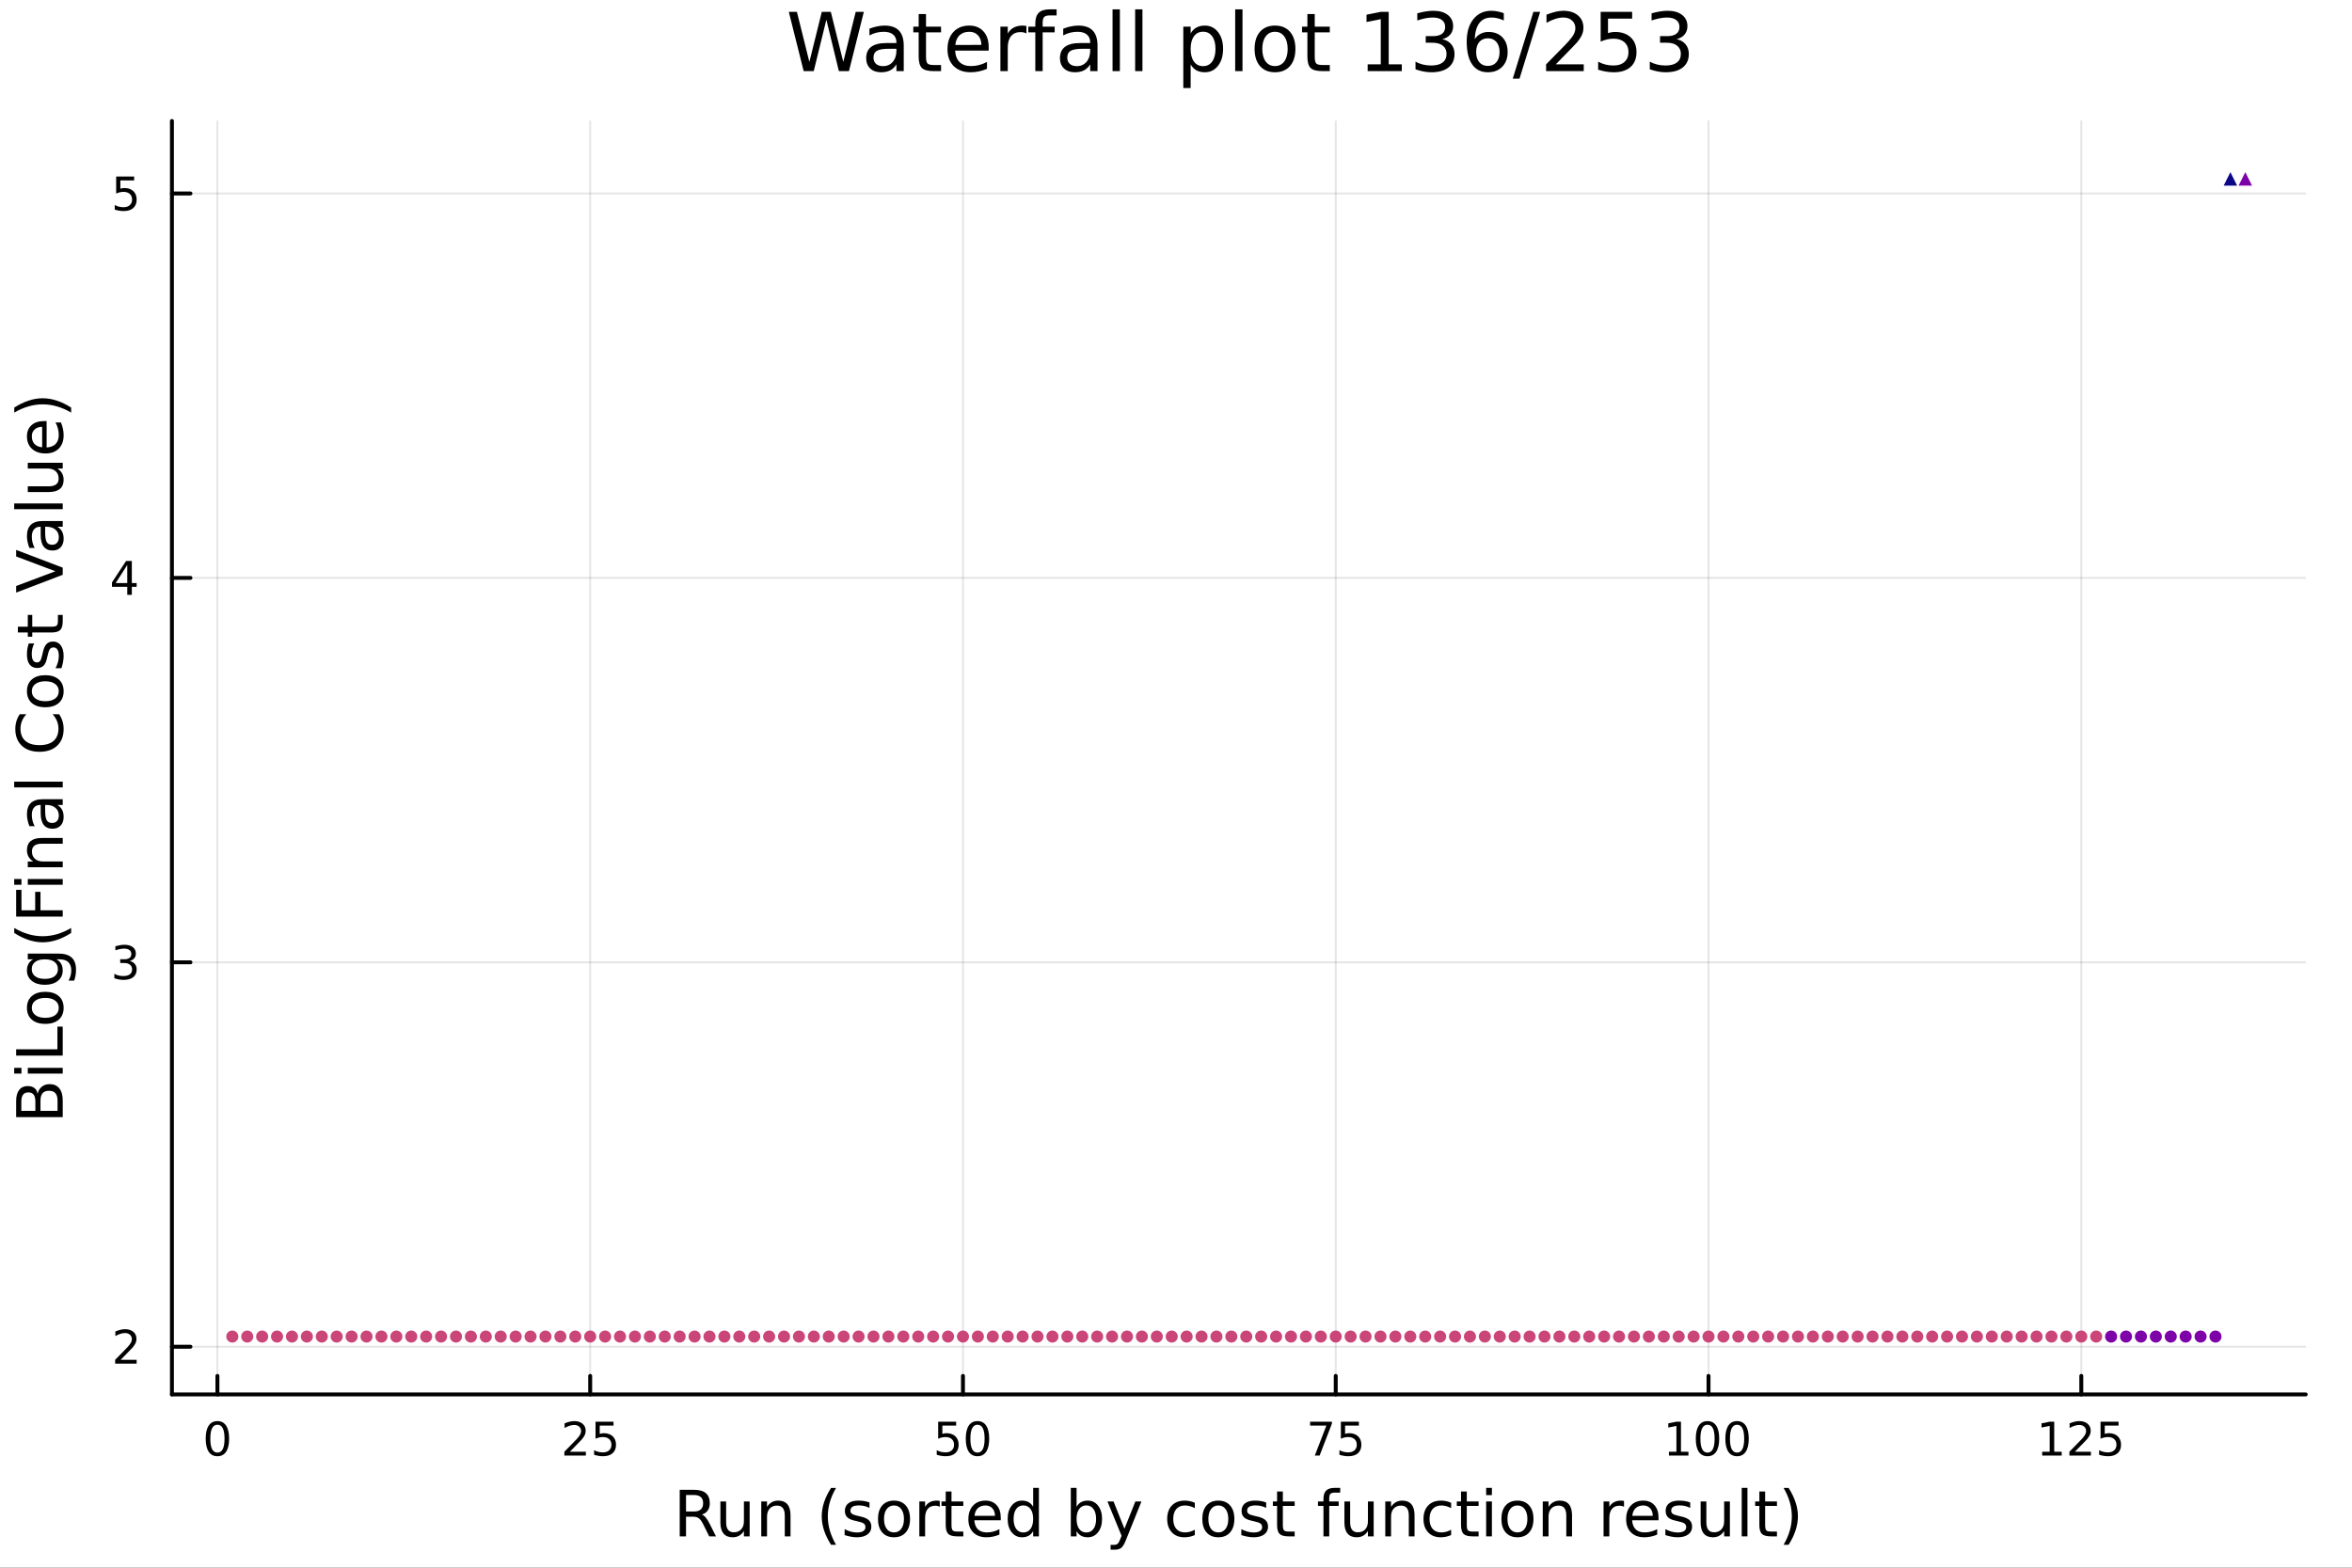 <?xml version="1.0" encoding="utf-8"?>
<svg xmlns="http://www.w3.org/2000/svg" xmlns:xlink="http://www.w3.org/1999/xlink" width="600" height="400" viewBox="0 0 2400 1600">
<rect x="0" y="0" width="2400" height="1600" fill="#333333" stroke="none"/>
<defs>
  <clipPath id="clip410">
    <rect x="0" y="0" width="2400" height="1600"/>
  </clipPath>
</defs>
<path clip-path="url(#clip410)" d="M0 1600 L2400 1600 L2400 0 L0 0  Z" fill="#ffffff" fill-rule="evenodd" fill-opacity="1"/>
<defs>
  <clipPath id="clip411">
    <rect x="480" y="0" width="1681" height="1600"/>
  </clipPath>
</defs>
<path clip-path="url(#clip410)" d="M175.445 1423.18 L2352.76 1423.18 L2352.76 123.472 L175.445 123.472  Z" fill="#ffffff" fill-rule="evenodd" fill-opacity="1"/>
<defs>
  <clipPath id="clip412">
    <rect x="175" y="123" width="2178" height="1301"/>
  </clipPath>
</defs>
<polyline clip-path="url(#clip412)" style="stroke:#000000; stroke-linecap:round; stroke-linejoin:round; stroke-width:2; stroke-opacity:0.1; fill:none" points="221.852,1423.18 221.852,123.472 "/>
<polyline clip-path="url(#clip412)" style="stroke:#000000; stroke-linecap:round; stroke-linejoin:round; stroke-width:2; stroke-opacity:0.1; fill:none" points="602.235,1423.18 602.235,123.472 "/>
<polyline clip-path="url(#clip412)" style="stroke:#000000; stroke-linecap:round; stroke-linejoin:round; stroke-width:2; stroke-opacity:0.1; fill:none" points="982.617,1423.18 982.617,123.472 "/>
<polyline clip-path="url(#clip412)" style="stroke:#000000; stroke-linecap:round; stroke-linejoin:round; stroke-width:2; stroke-opacity:0.1; fill:none" points="1363,1423.18 1363,123.472 "/>
<polyline clip-path="url(#clip412)" style="stroke:#000000; stroke-linecap:round; stroke-linejoin:round; stroke-width:2; stroke-opacity:0.1; fill:none" points="1743.38,1423.18 1743.38,123.472 "/>
<polyline clip-path="url(#clip412)" style="stroke:#000000; stroke-linecap:round; stroke-linejoin:round; stroke-width:2; stroke-opacity:0.1; fill:none" points="2123.77,1423.18 2123.77,123.472 "/>
<polyline clip-path="url(#clip412)" style="stroke:#000000; stroke-linecap:round; stroke-linejoin:round; stroke-width:2; stroke-opacity:0.1; fill:none" points="175.445,1374.49 2352.76,1374.49 "/>
<polyline clip-path="url(#clip412)" style="stroke:#000000; stroke-linecap:round; stroke-linejoin:round; stroke-width:2; stroke-opacity:0.1; fill:none" points="175.445,982.151 2352.76,982.151 "/>
<polyline clip-path="url(#clip412)" style="stroke:#000000; stroke-linecap:round; stroke-linejoin:round; stroke-width:2; stroke-opacity:0.1; fill:none" points="175.445,589.807 2352.76,589.807 "/>
<polyline clip-path="url(#clip412)" style="stroke:#000000; stroke-linecap:round; stroke-linejoin:round; stroke-width:2; stroke-opacity:0.1; fill:none" points="175.445,197.464 2352.76,197.464 "/>
<polyline clip-path="url(#clip410)" style="stroke:#000000; stroke-linecap:round; stroke-linejoin:round; stroke-width:4; stroke-opacity:1; fill:none" points="175.445,1423.18 2352.76,1423.18 "/>
<polyline clip-path="url(#clip410)" style="stroke:#000000; stroke-linecap:round; stroke-linejoin:round; stroke-width:4; stroke-opacity:1; fill:none" points="221.852,1423.18 221.852,1404.28 "/>
<polyline clip-path="url(#clip410)" style="stroke:#000000; stroke-linecap:round; stroke-linejoin:round; stroke-width:4; stroke-opacity:1; fill:none" points="602.235,1423.18 602.235,1404.28 "/>
<polyline clip-path="url(#clip410)" style="stroke:#000000; stroke-linecap:round; stroke-linejoin:round; stroke-width:4; stroke-opacity:1; fill:none" points="982.617,1423.18 982.617,1404.28 "/>
<polyline clip-path="url(#clip410)" style="stroke:#000000; stroke-linecap:round; stroke-linejoin:round; stroke-width:4; stroke-opacity:1; fill:none" points="1363,1423.18 1363,1404.28 "/>
<polyline clip-path="url(#clip410)" style="stroke:#000000; stroke-linecap:round; stroke-linejoin:round; stroke-width:4; stroke-opacity:1; fill:none" points="1743.38,1423.18 1743.38,1404.28 "/>
<polyline clip-path="url(#clip410)" style="stroke:#000000; stroke-linecap:round; stroke-linejoin:round; stroke-width:4; stroke-opacity:1; fill:none" points="2123.77,1423.18 2123.77,1404.28 "/>
<path clip-path="url(#clip410)" d="M221.852 1454.1 Q218.241 1454.1 216.412 1457.66 Q214.607 1461.2 214.607 1468.33 Q214.607 1475.44 216.412 1479.01 Q218.241 1482.55 221.852 1482.55 Q225.486 1482.55 227.292 1479.01 Q229.12 1475.44 229.12 1468.33 Q229.12 1461.2 227.292 1457.66 Q225.486 1454.1 221.852 1454.1 M221.852 1450.39 Q227.662 1450.39 230.718 1455 Q233.796 1459.58 233.796 1468.33 Q233.796 1477.06 230.718 1481.67 Q227.662 1486.25 221.852 1486.25 Q216.042 1486.25 212.963 1481.67 Q209.908 1477.06 209.908 1468.33 Q209.908 1459.58 212.963 1455 Q216.042 1450.39 221.852 1450.39 Z" fill="#000000" fill-rule="nonzero" fill-opacity="1" /><path clip-path="url(#clip410)" d="M581.506 1481.64 L597.825 1481.64 L597.825 1485.58 L575.881 1485.58 L575.881 1481.64 Q578.543 1478.89 583.126 1474.26 Q587.732 1469.61 588.913 1468.27 Q591.158 1465.74 592.038 1464.01 Q592.941 1462.25 592.941 1460.56 Q592.941 1457.8 590.996 1456.07 Q589.075 1454.33 585.973 1454.33 Q583.774 1454.33 581.32 1455.09 Q578.89 1455.86 576.112 1457.41 L576.112 1452.69 Q578.936 1451.55 581.39 1450.97 Q583.844 1450.39 585.881 1450.39 Q591.251 1450.39 594.445 1453.08 Q597.64 1455.77 597.64 1460.26 Q597.64 1462.39 596.83 1464.31 Q596.043 1466.2 593.936 1468.8 Q593.357 1469.47 590.256 1472.69 Q587.154 1475.88 581.506 1481.64 Z" fill="#000000" fill-rule="nonzero" fill-opacity="1" /><path clip-path="url(#clip410)" d="M607.686 1451.02 L626.042 1451.02 L626.042 1454.96 L611.968 1454.96 L611.968 1463.43 Q612.987 1463.08 614.005 1462.92 Q615.024 1462.73 616.042 1462.73 Q621.829 1462.73 625.209 1465.9 Q628.589 1469.08 628.589 1474.49 Q628.589 1480.07 625.116 1483.17 Q621.644 1486.25 615.325 1486.25 Q613.149 1486.25 610.88 1485.88 Q608.635 1485.51 606.228 1484.77 L606.228 1480.07 Q608.311 1481.2 610.533 1481.76 Q612.755 1482.32 615.232 1482.32 Q619.237 1482.32 621.575 1480.21 Q623.913 1478.1 623.913 1474.49 Q623.913 1470.88 621.575 1468.77 Q619.237 1466.67 615.232 1466.67 Q613.357 1466.67 611.482 1467.08 Q609.63 1467.5 607.686 1468.38 L607.686 1451.02 Z" fill="#000000" fill-rule="nonzero" fill-opacity="1" /><path clip-path="url(#clip410)" d="M957.317 1451.02 L975.673 1451.02 L975.673 1454.96 L961.599 1454.96 L961.599 1463.43 Q962.617 1463.08 963.636 1462.92 Q964.654 1462.73 965.673 1462.73 Q971.46 1462.73 974.84 1465.9 Q978.219 1469.08 978.219 1474.49 Q978.219 1480.07 974.747 1483.17 Q971.275 1486.25 964.955 1486.25 Q962.779 1486.25 960.511 1485.88 Q958.266 1485.51 955.858 1484.77 L955.858 1480.07 Q957.942 1481.2 960.164 1481.76 Q962.386 1482.32 964.863 1482.32 Q968.867 1482.32 971.205 1480.21 Q973.543 1478.1 973.543 1474.49 Q973.543 1470.88 971.205 1468.77 Q968.867 1466.67 964.863 1466.67 Q962.988 1466.67 961.113 1467.08 Q959.261 1467.5 957.317 1468.38 L957.317 1451.02 Z" fill="#000000" fill-rule="nonzero" fill-opacity="1" /><path clip-path="url(#clip410)" d="M997.432 1454.1 Q993.821 1454.1 991.992 1457.66 Q990.187 1461.2 990.187 1468.33 Q990.187 1475.44 991.992 1479.01 Q993.821 1482.55 997.432 1482.55 Q1001.07 1482.55 1002.87 1479.01 Q1004.7 1475.44 1004.7 1468.33 Q1004.7 1461.2 1002.87 1457.66 Q1001.07 1454.1 997.432 1454.1 M997.432 1450.39 Q1003.24 1450.39 1006.3 1455 Q1009.38 1459.58 1009.38 1468.33 Q1009.38 1477.06 1006.3 1481.67 Q1003.24 1486.25 997.432 1486.25 Q991.622 1486.25 988.543 1481.67 Q985.488 1477.06 985.488 1468.33 Q985.488 1459.58 988.543 1455 Q991.622 1450.39 997.432 1450.39 Z" fill="#000000" fill-rule="nonzero" fill-opacity="1" /><path clip-path="url(#clip410)" d="M1336.85 1451.02 L1359.08 1451.02 L1359.08 1453.01 L1346.53 1485.58 L1341.65 1485.58 L1353.45 1454.96 L1336.85 1454.96 L1336.85 1451.02 Z" fill="#000000" fill-rule="nonzero" fill-opacity="1" /><path clip-path="url(#clip410)" d="M1368.24 1451.02 L1386.6 1451.02 L1386.6 1454.96 L1372.53 1454.96 L1372.53 1463.43 Q1373.54 1463.08 1374.56 1462.92 Q1375.58 1462.73 1376.6 1462.73 Q1382.39 1462.73 1385.77 1465.9 Q1389.15 1469.08 1389.15 1474.49 Q1389.15 1480.07 1385.67 1483.17 Q1382.2 1486.25 1375.88 1486.25 Q1373.71 1486.25 1371.44 1485.88 Q1369.19 1485.51 1366.78 1484.77 L1366.78 1480.07 Q1368.87 1481.2 1371.09 1481.76 Q1373.31 1482.32 1375.79 1482.32 Q1379.79 1482.32 1382.13 1480.21 Q1384.47 1478.1 1384.47 1474.49 Q1384.47 1470.88 1382.13 1468.77 Q1379.79 1466.67 1375.79 1466.67 Q1373.91 1466.67 1372.04 1467.08 Q1370.19 1467.5 1368.24 1468.38 L1368.24 1451.02 Z" fill="#000000" fill-rule="nonzero" fill-opacity="1" /><path clip-path="url(#clip410)" d="M1702.99 1481.64 L1710.63 1481.64 L1710.63 1455.28 L1702.32 1456.95 L1702.32 1452.69 L1710.58 1451.02 L1715.26 1451.02 L1715.26 1481.64 L1722.9 1481.64 L1722.9 1485.58 L1702.99 1485.58 L1702.99 1481.64 Z" fill="#000000" fill-rule="nonzero" fill-opacity="1" /><path clip-path="url(#clip410)" d="M1742.34 1454.1 Q1738.73 1454.1 1736.9 1457.66 Q1735.1 1461.2 1735.1 1468.33 Q1735.1 1475.44 1736.9 1479.01 Q1738.73 1482.55 1742.34 1482.55 Q1745.98 1482.55 1747.78 1479.01 Q1749.61 1475.44 1749.61 1468.33 Q1749.61 1461.2 1747.78 1457.66 Q1745.98 1454.1 1742.34 1454.1 M1742.34 1450.39 Q1748.15 1450.39 1751.21 1455 Q1754.29 1459.58 1754.29 1468.33 Q1754.29 1477.06 1751.21 1481.67 Q1748.15 1486.25 1742.34 1486.25 Q1736.53 1486.25 1733.45 1481.67 Q1730.4 1477.06 1730.4 1468.33 Q1730.4 1459.58 1733.45 1455 Q1736.53 1450.39 1742.34 1450.39 Z" fill="#000000" fill-rule="nonzero" fill-opacity="1" /><path clip-path="url(#clip410)" d="M1772.5 1454.1 Q1768.89 1454.1 1767.06 1457.66 Q1765.26 1461.2 1765.26 1468.33 Q1765.26 1475.44 1767.06 1479.01 Q1768.89 1482.55 1772.5 1482.55 Q1776.14 1482.55 1777.94 1479.01 Q1779.77 1475.44 1779.77 1468.33 Q1779.77 1461.2 1777.94 1457.66 Q1776.14 1454.1 1772.5 1454.1 M1772.5 1450.39 Q1778.31 1450.39 1781.37 1455 Q1784.45 1459.58 1784.45 1468.33 Q1784.45 1477.06 1781.37 1481.67 Q1778.31 1486.25 1772.5 1486.25 Q1766.69 1486.25 1763.61 1481.67 Q1760.56 1477.06 1760.56 1468.33 Q1760.56 1459.58 1763.61 1455 Q1766.69 1450.39 1772.5 1450.39 Z" fill="#000000" fill-rule="nonzero" fill-opacity="1" /><path clip-path="url(#clip410)" d="M2083.87 1481.64 L2091.51 1481.64 L2091.51 1455.28 L2083.2 1456.95 L2083.2 1452.69 L2091.46 1451.02 L2096.14 1451.02 L2096.14 1481.64 L2103.78 1481.64 L2103.78 1485.58 L2083.87 1485.58 L2083.87 1481.64 Z" fill="#000000" fill-rule="nonzero" fill-opacity="1" /><path clip-path="url(#clip410)" d="M2117.25 1481.64 L2133.57 1481.64 L2133.57 1485.58 L2111.62 1485.58 L2111.62 1481.64 Q2114.29 1478.89 2118.87 1474.26 Q2123.48 1469.61 2124.66 1468.27 Q2126.9 1465.74 2127.78 1464.01 Q2128.68 1462.25 2128.68 1460.56 Q2128.68 1457.8 2126.74 1456.07 Q2124.82 1454.33 2121.72 1454.33 Q2119.52 1454.33 2117.06 1455.09 Q2114.63 1455.86 2111.86 1457.41 L2111.86 1452.69 Q2114.68 1451.55 2117.13 1450.97 Q2119.59 1450.39 2121.62 1450.39 Q2126.99 1450.39 2130.19 1453.08 Q2133.38 1455.77 2133.38 1460.26 Q2133.38 1462.39 2132.57 1464.31 Q2131.79 1466.2 2129.68 1468.8 Q2129.1 1469.47 2126 1472.69 Q2122.9 1475.88 2117.25 1481.64 Z" fill="#000000" fill-rule="nonzero" fill-opacity="1" /><path clip-path="url(#clip410)" d="M2143.43 1451.02 L2161.79 1451.02 L2161.79 1454.96 L2147.71 1454.96 L2147.71 1463.43 Q2148.73 1463.08 2149.75 1462.92 Q2150.77 1462.73 2151.79 1462.73 Q2157.57 1462.73 2160.95 1465.9 Q2164.33 1469.08 2164.33 1474.49 Q2164.33 1480.07 2160.86 1483.17 Q2157.39 1486.25 2151.07 1486.25 Q2148.89 1486.25 2146.62 1485.88 Q2144.38 1485.51 2141.97 1484.77 L2141.97 1480.07 Q2144.05 1481.2 2146.28 1481.76 Q2148.5 1482.32 2150.98 1482.32 Q2154.98 1482.32 2157.32 1480.21 Q2159.66 1478.1 2159.66 1474.49 Q2159.66 1470.88 2157.32 1468.77 Q2154.98 1466.67 2150.98 1466.67 Q2149.1 1466.67 2147.23 1467.08 Q2145.37 1467.5 2143.43 1468.38 L2143.43 1451.02 Z" fill="#000000" fill-rule="nonzero" fill-opacity="1" /><path clip-path="url(#clip410)" d="M716.125 1545.76 Q718.193 1546.46 720.135 1548.76 Q722.108 1551.05 724.082 1555.06 L730.607 1568.04 L723.7 1568.04 L717.621 1555.85 Q715.265 1551.08 713.037 1549.52 Q710.841 1547.96 707.022 1547.96 L700.019 1547.96 L700.019 1568.04 L693.59 1568.04 L693.59 1520.52 L708.104 1520.52 Q716.252 1520.52 720.262 1523.93 Q724.273 1527.34 724.273 1534.21 Q724.273 1538.7 722.172 1541.66 Q720.103 1544.62 716.125 1545.76 M700.019 1525.81 L700.019 1542.68 L708.104 1542.68 Q712.751 1542.68 715.106 1540.54 Q717.493 1538.38 717.493 1534.21 Q717.493 1530.04 715.106 1527.94 Q712.751 1525.81 708.104 1525.81 L700.019 1525.81 Z" fill="#000000" fill-rule="nonzero" fill-opacity="1" /><path clip-path="url(#clip410)" d="M735.094 1553.98 L735.094 1532.4 L740.951 1532.4 L740.951 1553.75 Q740.951 1558.81 742.924 1561.36 Q744.898 1563.87 748.844 1563.87 Q753.587 1563.87 756.324 1560.85 Q759.093 1557.83 759.093 1552.61 L759.093 1532.4 L764.95 1532.4 L764.95 1568.04 L759.093 1568.04 L759.093 1562.57 Q756.961 1565.82 754.128 1567.41 Q751.327 1568.97 747.603 1568.97 Q741.46 1568.97 738.277 1565.15 Q735.094 1561.33 735.094 1553.98 M749.831 1531.54 L749.831 1531.54 Z" fill="#000000" fill-rule="nonzero" fill-opacity="1" /><path clip-path="url(#clip410)" d="M806.645 1546.53 L806.645 1568.04 L800.789 1568.04 L800.789 1546.72 Q800.789 1541.66 798.815 1539.14 Q796.842 1536.63 792.895 1536.63 Q788.153 1536.63 785.415 1539.65 Q782.678 1542.68 782.678 1547.9 L782.678 1568.04 L776.79 1568.04 L776.79 1532.4 L782.678 1532.4 L782.678 1537.93 Q784.779 1534.72 787.612 1533.13 Q790.476 1531.54 794.2 1531.54 Q800.343 1531.54 803.494 1535.36 Q806.645 1539.14 806.645 1546.53 Z" fill="#000000" fill-rule="nonzero" fill-opacity="1" /><path clip-path="url(#clip410)" d="M853.115 1518.58 Q848.85 1525.9 846.781 1533.06 Q844.712 1540.23 844.712 1547.58 Q844.712 1554.93 846.781 1562.16 Q848.881 1569.35 853.115 1576.64 L848.022 1576.64 Q843.248 1569.16 840.861 1561.93 Q838.505 1554.71 838.505 1547.58 Q838.505 1540.48 840.861 1533.29 Q843.216 1526.09 848.022 1518.58 L853.115 1518.58 Z" fill="#000000" fill-rule="nonzero" fill-opacity="1" /><path clip-path="url(#clip410)" d="M887.203 1533.45 L887.203 1538.98 Q884.72 1537.71 882.047 1537.07 Q879.373 1536.44 876.509 1536.44 Q872.148 1536.44 869.952 1537.77 Q867.788 1539.11 867.788 1541.79 Q867.788 1543.82 869.347 1545 Q870.907 1546.15 875.617 1547.2 L877.623 1547.64 Q883.861 1548.98 886.471 1551.43 Q889.113 1553.85 889.113 1558.21 Q889.113 1563.17 885.166 1566.07 Q881.251 1568.97 874.376 1568.97 Q871.512 1568.97 868.392 1568.39 Q865.305 1567.85 861.867 1566.74 L861.867 1560.69 Q865.114 1562.38 868.265 1563.24 Q871.416 1564.07 874.503 1564.07 Q878.641 1564.07 880.869 1562.66 Q883.097 1561.23 883.097 1558.65 Q883.097 1556.27 881.474 1554.99 Q879.882 1553.72 874.44 1552.54 L872.403 1552.07 Q866.96 1550.92 864.541 1548.56 Q862.122 1546.18 862.122 1542.04 Q862.122 1537.01 865.687 1534.27 Q869.252 1531.54 875.808 1531.54 Q879.055 1531.54 881.919 1532.01 Q884.784 1532.49 887.203 1533.45 Z" fill="#000000" fill-rule="nonzero" fill-opacity="1" /><path clip-path="url(#clip410)" d="M912.252 1536.5 Q907.541 1536.5 904.804 1540.19 Q902.067 1543.85 902.067 1550.25 Q902.067 1556.65 904.772 1560.34 Q907.51 1564 912.252 1564 Q916.931 1564 919.668 1560.31 Q922.405 1556.62 922.405 1550.25 Q922.405 1543.92 919.668 1540.23 Q916.931 1536.5 912.252 1536.5 M912.252 1531.54 Q919.891 1531.54 924.251 1536.5 Q928.612 1541.47 928.612 1550.25 Q928.612 1559 924.251 1564 Q919.891 1568.97 912.252 1568.97 Q904.581 1568.97 900.221 1564 Q895.892 1559 895.892 1550.25 Q895.892 1541.47 900.221 1536.5 Q904.581 1531.54 912.252 1531.54 Z" fill="#000000" fill-rule="nonzero" fill-opacity="1" /><path clip-path="url(#clip410)" d="M958.976 1537.87 Q957.99 1537.3 956.812 1537.04 Q955.666 1536.76 954.266 1536.76 Q949.3 1536.76 946.627 1540 Q943.985 1543.22 943.985 1549.27 L943.985 1568.04 L938.097 1568.04 L938.097 1532.4 L943.985 1532.4 L943.985 1537.93 Q945.831 1534.69 948.791 1533.13 Q951.751 1531.54 955.984 1531.54 Q956.589 1531.54 957.321 1531.63 Q958.053 1531.7 958.944 1531.85 L958.976 1537.87 Z" fill="#000000" fill-rule="nonzero" fill-opacity="1" /><path clip-path="url(#clip410)" d="M970.912 1522.27 L970.912 1532.4 L982.975 1532.4 L982.975 1536.95 L970.912 1536.95 L970.912 1556.3 Q970.912 1560.66 972.09 1561.9 Q973.299 1563.14 976.959 1563.14 L982.975 1563.14 L982.975 1568.04 L976.959 1568.04 Q970.18 1568.04 967.602 1565.53 Q965.024 1562.98 965.024 1556.3 L965.024 1536.95 L960.727 1536.95 L960.727 1532.4 L965.024 1532.4 L965.024 1522.27 L970.912 1522.27 Z" fill="#000000" fill-rule="nonzero" fill-opacity="1" /><path clip-path="url(#clip410)" d="M1021.17 1548.76 L1021.17 1551.62 L994.242 1551.62 Q994.624 1557.67 997.871 1560.85 Q1001.15 1564 1006.97 1564 Q1010.35 1564 1013.5 1563.17 Q1016.68 1562.35 1019.8 1560.69 L1019.8 1566.23 Q1016.65 1567.57 1013.34 1568.27 Q1010.03 1568.97 1006.62 1568.97 Q998.094 1568.97 993.097 1564 Q988.131 1559.04 988.131 1550.57 Q988.131 1541.82 992.842 1536.69 Q997.584 1531.54 1005.61 1531.54 Q1012.8 1531.54 1016.97 1536.18 Q1021.17 1540.8 1021.17 1548.76 M1015.31 1547.04 Q1015.25 1542.23 1012.61 1539.37 Q1010 1536.5 1005.67 1536.5 Q1000.77 1536.5 997.807 1539.27 Q994.879 1542.04 994.433 1547.07 L1015.31 1547.04 Z" fill="#000000" fill-rule="nonzero" fill-opacity="1" /><path clip-path="url(#clip410)" d="M1054.24 1537.81 L1054.24 1518.52 L1060.1 1518.52 L1060.1 1568.04 L1054.24 1568.04 L1054.24 1562.7 Q1052.39 1565.88 1049.56 1567.44 Q1046.76 1568.97 1042.81 1568.97 Q1036.35 1568.97 1032.28 1563.81 Q1028.24 1558.65 1028.24 1550.25 Q1028.24 1541.85 1032.28 1536.69 Q1036.35 1531.54 1042.81 1531.54 Q1046.76 1531.54 1049.56 1533.1 Q1052.39 1534.62 1054.24 1537.81 M1034.28 1550.25 Q1034.28 1556.71 1036.92 1560.4 Q1039.6 1564.07 1044.24 1564.07 Q1048.89 1564.07 1051.57 1560.4 Q1054.24 1556.71 1054.24 1550.25 Q1054.24 1543.79 1051.57 1540.13 Q1048.89 1536.44 1044.24 1536.44 Q1039.6 1536.44 1036.92 1540.13 Q1034.28 1543.79 1034.28 1550.25 Z" fill="#000000" fill-rule="nonzero" fill-opacity="1" /><path clip-path="url(#clip410)" d="M1118.47 1550.25 Q1118.47 1543.79 1115.8 1540.13 Q1113.15 1536.44 1108.51 1536.44 Q1103.86 1536.44 1101.19 1540.13 Q1098.54 1543.79 1098.54 1550.25 Q1098.54 1556.71 1101.19 1560.4 Q1103.86 1564.07 1108.51 1564.07 Q1113.15 1564.07 1115.8 1560.4 Q1118.47 1556.71 1118.47 1550.25 M1098.54 1537.81 Q1100.39 1534.62 1103.19 1533.1 Q1106.02 1531.54 1109.94 1531.54 Q1116.43 1531.54 1120.47 1536.69 Q1124.55 1541.85 1124.55 1550.25 Q1124.55 1558.65 1120.47 1563.81 Q1116.43 1568.97 1109.94 1568.97 Q1106.02 1568.97 1103.19 1567.44 Q1100.39 1565.88 1098.54 1562.7 L1098.54 1568.04 L1092.66 1568.04 L1092.66 1518.52 L1098.54 1518.52 L1098.54 1537.81 Z" fill="#000000" fill-rule="nonzero" fill-opacity="1" /><path clip-path="url(#clip410)" d="M1149.09 1571.35 Q1146.61 1577.72 1144.25 1579.66 Q1141.89 1581.6 1137.95 1581.6 L1133.27 1581.6 L1133.27 1576.7 L1136.71 1576.7 Q1139.13 1576.7 1140.46 1575.56 Q1141.8 1574.41 1143.42 1570.14 L1144.47 1567.47 L1130.05 1532.4 L1136.26 1532.4 L1147.4 1560.28 L1158.54 1532.4 L1164.75 1532.4 L1149.09 1571.35 Z" fill="#000000" fill-rule="nonzero" fill-opacity="1" /><path clip-path="url(#clip410)" d="M1219.21 1533.76 L1219.21 1539.24 Q1216.72 1537.87 1214.21 1537.2 Q1211.73 1536.5 1209.18 1536.5 Q1203.48 1536.5 1200.33 1540.13 Q1197.18 1543.73 1197.18 1550.25 Q1197.18 1556.78 1200.33 1560.4 Q1203.48 1564 1209.18 1564 Q1211.73 1564 1214.21 1563.33 Q1216.72 1562.63 1219.21 1561.26 L1219.21 1566.68 Q1216.76 1567.82 1214.11 1568.39 Q1211.5 1568.97 1208.54 1568.97 Q1200.49 1568.97 1195.75 1563.91 Q1191.01 1558.85 1191.01 1550.25 Q1191.01 1541.53 1195.78 1536.53 Q1200.59 1531.54 1208.93 1531.54 Q1211.63 1531.54 1214.21 1532.11 Q1216.79 1532.65 1219.21 1533.76 Z" fill="#000000" fill-rule="nonzero" fill-opacity="1" /><path clip-path="url(#clip410)" d="M1243.21 1536.5 Q1238.49 1536.5 1235.76 1540.19 Q1233.02 1543.85 1233.02 1550.25 Q1233.02 1556.65 1235.73 1560.34 Q1238.46 1564 1243.21 1564 Q1247.88 1564 1250.62 1560.31 Q1253.36 1556.62 1253.36 1550.25 Q1253.36 1543.92 1250.62 1540.23 Q1247.88 1536.5 1243.21 1536.5 M1243.21 1531.54 Q1250.84 1531.54 1255.2 1536.5 Q1259.56 1541.47 1259.56 1550.25 Q1259.56 1559 1255.2 1564 Q1250.84 1568.97 1243.21 1568.97 Q1235.53 1568.97 1231.17 1564 Q1226.85 1559 1226.85 1550.25 Q1226.85 1541.47 1231.17 1536.5 Q1235.53 1531.54 1243.21 1531.54 Z" fill="#000000" fill-rule="nonzero" fill-opacity="1" /><path clip-path="url(#clip410)" d="M1292 1533.45 L1292 1538.98 Q1289.52 1537.71 1286.84 1537.07 Q1284.17 1536.44 1281.3 1536.44 Q1276.94 1536.44 1274.75 1537.77 Q1272.58 1539.11 1272.58 1541.79 Q1272.58 1543.82 1274.14 1545 Q1275.7 1546.15 1280.41 1547.2 L1282.42 1547.64 Q1288.66 1548.98 1291.27 1551.43 Q1293.91 1553.85 1293.91 1558.21 Q1293.91 1563.17 1289.96 1566.07 Q1286.05 1568.97 1279.17 1568.97 Q1276.31 1568.97 1273.19 1568.39 Q1270.1 1567.85 1266.66 1566.74 L1266.66 1560.69 Q1269.91 1562.38 1273.06 1563.24 Q1276.21 1564.07 1279.3 1564.07 Q1283.44 1564.07 1285.66 1562.66 Q1287.89 1561.23 1287.89 1558.65 Q1287.89 1556.27 1286.27 1554.99 Q1284.68 1553.72 1279.24 1552.54 L1277.2 1552.07 Q1271.76 1550.92 1269.34 1548.56 Q1266.92 1546.18 1266.92 1542.04 Q1266.92 1537.01 1270.48 1534.27 Q1274.05 1531.54 1280.6 1531.54 Q1283.85 1531.54 1286.71 1532.01 Q1289.58 1532.49 1292 1533.45 Z" fill="#000000" fill-rule="nonzero" fill-opacity="1" /><path clip-path="url(#clip410)" d="M1309.03 1522.27 L1309.03 1532.4 L1321.09 1532.4 L1321.09 1536.95 L1309.03 1536.95 L1309.03 1556.3 Q1309.03 1560.66 1310.2 1561.9 Q1311.41 1563.14 1315.07 1563.14 L1321.09 1563.14 L1321.09 1568.04 L1315.07 1568.04 Q1308.29 1568.04 1305.72 1565.53 Q1303.14 1562.98 1303.14 1556.3 L1303.14 1536.95 L1298.84 1536.95 L1298.84 1532.4 L1303.14 1532.4 L1303.14 1522.27 L1309.03 1522.27 Z" fill="#000000" fill-rule="nonzero" fill-opacity="1" /><path clip-path="url(#clip410)" d="M1367.56 1518.52 L1367.56 1523.39 L1361.96 1523.39 Q1358.81 1523.39 1357.57 1524.66 Q1356.36 1525.93 1356.36 1529.24 L1356.36 1532.4 L1366 1532.4 L1366 1536.95 L1356.36 1536.95 L1356.36 1568.04 L1350.47 1568.04 L1350.47 1536.95 L1344.87 1536.95 L1344.87 1532.4 L1350.47 1532.4 L1350.47 1529.91 Q1350.47 1523.96 1353.24 1521.26 Q1356.01 1518.52 1362.02 1518.52 L1367.56 1518.52 Z" fill="#000000" fill-rule="nonzero" fill-opacity="1" /><path clip-path="url(#clip410)" d="M1371.86 1553.98 L1371.86 1532.4 L1377.71 1532.4 L1377.71 1553.75 Q1377.71 1558.81 1379.69 1561.36 Q1381.66 1563.87 1385.61 1563.87 Q1390.35 1563.87 1393.09 1560.85 Q1395.85 1557.83 1395.85 1552.61 L1395.85 1532.4 L1401.71 1532.4 L1401.71 1568.04 L1395.85 1568.04 L1395.85 1562.57 Q1393.72 1565.82 1390.89 1567.41 Q1388.09 1568.97 1384.36 1568.97 Q1378.22 1568.97 1375.04 1565.15 Q1371.86 1561.33 1371.86 1553.98 M1386.59 1531.54 L1386.59 1531.54 Z" fill="#000000" fill-rule="nonzero" fill-opacity="1" /><path clip-path="url(#clip410)" d="M1443.41 1546.53 L1443.41 1568.04 L1437.55 1568.04 L1437.55 1546.72 Q1437.55 1541.66 1435.58 1539.14 Q1433.6 1536.63 1429.66 1536.63 Q1424.91 1536.63 1422.18 1539.65 Q1419.44 1542.68 1419.44 1547.9 L1419.44 1568.04 L1413.55 1568.04 L1413.55 1532.4 L1419.44 1532.4 L1419.44 1537.93 Q1421.54 1534.72 1424.37 1533.13 Q1427.24 1531.54 1430.96 1531.54 Q1437.1 1531.54 1440.26 1535.36 Q1443.41 1539.14 1443.41 1546.53 Z" fill="#000000" fill-rule="nonzero" fill-opacity="1" /><path clip-path="url(#clip410)" d="M1480.74 1533.76 L1480.74 1539.24 Q1478.26 1537.87 1475.74 1537.2 Q1473.26 1536.5 1470.72 1536.5 Q1465.02 1536.5 1461.87 1540.13 Q1458.72 1543.73 1458.72 1550.25 Q1458.72 1556.78 1461.87 1560.4 Q1465.02 1564 1470.72 1564 Q1473.26 1564 1475.74 1563.33 Q1478.26 1562.63 1480.74 1561.26 L1480.74 1566.68 Q1478.29 1567.82 1475.65 1568.39 Q1473.04 1568.97 1470.08 1568.97 Q1462.03 1568.97 1457.28 1563.91 Q1452.54 1558.85 1452.54 1550.25 Q1452.54 1541.53 1457.32 1536.53 Q1462.12 1531.54 1470.46 1531.54 Q1473.17 1531.54 1475.74 1532.11 Q1478.32 1532.65 1480.74 1533.76 Z" fill="#000000" fill-rule="nonzero" fill-opacity="1" /><path clip-path="url(#clip410)" d="M1496.72 1522.27 L1496.72 1532.4 L1508.78 1532.4 L1508.78 1536.95 L1496.72 1536.95 L1496.72 1556.3 Q1496.72 1560.66 1497.9 1561.9 Q1499.11 1563.14 1502.77 1563.14 L1508.78 1563.14 L1508.78 1568.04 L1502.77 1568.04 Q1495.99 1568.04 1493.41 1565.53 Q1490.83 1562.98 1490.83 1556.3 L1490.83 1536.95 L1486.53 1536.95 L1486.53 1532.4 L1490.83 1532.4 L1490.83 1522.27 L1496.72 1522.27 Z" fill="#000000" fill-rule="nonzero" fill-opacity="1" /><path clip-path="url(#clip410)" d="M1516.48 1532.4 L1522.34 1532.4 L1522.34 1568.04 L1516.48 1568.04 L1516.48 1532.4 M1516.48 1518.52 L1522.34 1518.52 L1522.34 1525.93 L1516.48 1525.93 L1516.48 1518.52 Z" fill="#000000" fill-rule="nonzero" fill-opacity="1" /><path clip-path="url(#clip410)" d="M1548.41 1536.5 Q1543.7 1536.5 1540.96 1540.19 Q1538.22 1543.85 1538.22 1550.25 Q1538.22 1556.65 1540.93 1560.34 Q1543.67 1564 1548.41 1564 Q1553.09 1564 1555.82 1560.31 Q1558.56 1556.62 1558.56 1550.25 Q1558.56 1543.92 1555.82 1540.23 Q1553.09 1536.5 1548.41 1536.5 M1548.41 1531.54 Q1556.05 1531.54 1560.41 1536.5 Q1564.77 1541.47 1564.77 1550.25 Q1564.77 1559 1560.41 1564 Q1556.05 1568.97 1548.41 1568.97 Q1540.74 1568.97 1536.38 1564 Q1532.05 1559 1532.05 1550.25 Q1532.05 1541.47 1536.38 1536.5 Q1540.74 1531.54 1548.41 1531.54 Z" fill="#000000" fill-rule="nonzero" fill-opacity="1" /><path clip-path="url(#clip410)" d="M1604.11 1546.53 L1604.11 1568.04 L1598.25 1568.04 L1598.25 1546.72 Q1598.25 1541.66 1596.28 1539.14 Q1594.31 1536.63 1590.36 1536.63 Q1585.62 1536.63 1582.88 1539.65 Q1580.14 1542.68 1580.14 1547.9 L1580.14 1568.04 L1574.25 1568.04 L1574.25 1532.4 L1580.14 1532.4 L1580.14 1537.93 Q1582.24 1534.72 1585.08 1533.13 Q1587.94 1531.54 1591.66 1531.54 Q1597.81 1531.54 1600.96 1535.36 Q1604.11 1539.14 1604.11 1546.53 Z" fill="#000000" fill-rule="nonzero" fill-opacity="1" /><path clip-path="url(#clip410)" d="M1657.17 1537.87 Q1656.18 1537.3 1655 1537.04 Q1653.86 1536.76 1652.46 1536.76 Q1647.49 1536.76 1644.82 1540 Q1642.18 1543.22 1642.18 1549.27 L1642.18 1568.04 L1636.29 1568.04 L1636.29 1532.4 L1642.18 1532.4 L1642.18 1537.93 Q1644.02 1534.69 1646.98 1533.13 Q1649.94 1531.54 1654.18 1531.54 Q1654.78 1531.54 1655.51 1531.63 Q1656.24 1531.7 1657.14 1531.85 L1657.17 1537.87 Z" fill="#000000" fill-rule="nonzero" fill-opacity="1" /><path clip-path="url(#clip410)" d="M1692.37 1548.76 L1692.37 1551.62 L1665.44 1551.62 Q1665.82 1557.67 1669.07 1560.85 Q1672.35 1564 1678.17 1564 Q1681.55 1564 1684.7 1563.17 Q1687.88 1562.35 1691 1560.69 L1691 1566.23 Q1687.85 1567.57 1684.54 1568.27 Q1681.23 1568.97 1677.82 1568.97 Q1669.29 1568.97 1664.3 1564 Q1659.33 1559.04 1659.33 1550.57 Q1659.33 1541.82 1664.04 1536.69 Q1668.78 1531.54 1676.81 1531.54 Q1684 1531.54 1688.17 1536.18 Q1692.37 1540.8 1692.37 1548.76 M1686.51 1547.04 Q1686.45 1542.23 1683.81 1539.37 Q1681.2 1536.5 1676.87 1536.5 Q1671.97 1536.5 1669.01 1539.27 Q1666.08 1542.04 1665.63 1547.07 L1686.51 1547.04 Z" fill="#000000" fill-rule="nonzero" fill-opacity="1" /><path clip-path="url(#clip410)" d="M1724.71 1533.45 L1724.71 1538.98 Q1722.22 1537.71 1719.55 1537.07 Q1716.88 1536.44 1714.01 1536.44 Q1709.65 1536.44 1707.46 1537.77 Q1705.29 1539.11 1705.29 1541.79 Q1705.29 1543.82 1706.85 1545 Q1708.41 1546.15 1713.12 1547.2 L1715.13 1547.64 Q1721.37 1548.98 1723.98 1551.43 Q1726.62 1553.85 1726.62 1558.21 Q1726.62 1563.17 1722.67 1566.07 Q1718.76 1568.97 1711.88 1568.97 Q1709.02 1568.97 1705.9 1568.39 Q1702.81 1567.85 1699.37 1566.74 L1699.37 1560.69 Q1702.62 1562.38 1705.77 1563.24 Q1708.92 1564.07 1712.01 1564.07 Q1716.15 1564.07 1718.37 1562.66 Q1720.6 1561.23 1720.6 1558.65 Q1720.6 1556.27 1718.98 1554.99 Q1717.39 1553.72 1711.94 1552.54 L1709.91 1552.07 Q1704.46 1550.92 1702.05 1548.56 Q1699.63 1546.18 1699.63 1542.04 Q1699.63 1537.01 1703.19 1534.27 Q1706.76 1531.54 1713.31 1531.54 Q1716.56 1531.54 1719.42 1532.01 Q1722.29 1532.49 1724.71 1533.45 Z" fill="#000000" fill-rule="nonzero" fill-opacity="1" /><path clip-path="url(#clip410)" d="M1735.34 1553.98 L1735.34 1532.4 L1741.19 1532.4 L1741.19 1553.75 Q1741.19 1558.81 1743.17 1561.36 Q1745.14 1563.87 1749.09 1563.87 Q1753.83 1563.87 1756.57 1560.85 Q1759.34 1557.83 1759.34 1552.61 L1759.34 1532.4 L1765.19 1532.4 L1765.19 1568.04 L1759.34 1568.04 L1759.34 1562.57 Q1757.2 1565.82 1754.37 1567.41 Q1751.57 1568.97 1747.85 1568.97 Q1741.7 1568.97 1738.52 1565.15 Q1735.34 1561.33 1735.34 1553.98 M1750.07 1531.54 L1750.07 1531.54 Z" fill="#000000" fill-rule="nonzero" fill-opacity="1" /><path clip-path="url(#clip410)" d="M1777.26 1518.52 L1783.11 1518.52 L1783.11 1568.04 L1777.26 1568.04 L1777.26 1518.52 Z" fill="#000000" fill-rule="nonzero" fill-opacity="1" /><path clip-path="url(#clip410)" d="M1801.16 1522.27 L1801.16 1532.4 L1813.22 1532.4 L1813.22 1536.95 L1801.16 1536.95 L1801.16 1556.3 Q1801.16 1560.66 1802.34 1561.9 Q1803.55 1563.14 1807.21 1563.14 L1813.22 1563.14 L1813.22 1568.04 L1807.21 1568.04 Q1800.43 1568.04 1797.85 1565.53 Q1795.27 1562.98 1795.27 1556.3 L1795.27 1536.95 L1790.97 1536.95 L1790.97 1532.4 L1795.27 1532.4 L1795.27 1522.27 L1801.16 1522.27 Z" fill="#000000" fill-rule="nonzero" fill-opacity="1" /><path clip-path="url(#clip410)" d="M1820 1518.58 L1825.09 1518.58 Q1829.87 1526.09 1832.22 1533.29 Q1834.61 1540.48 1834.61 1547.58 Q1834.61 1554.71 1832.22 1561.93 Q1829.87 1569.16 1825.09 1576.64 L1820 1576.64 Q1824.23 1569.35 1826.3 1562.16 Q1828.4 1554.93 1828.4 1547.58 Q1828.4 1540.23 1826.3 1533.06 Q1824.23 1525.9 1820 1518.58 Z" fill="#000000" fill-rule="nonzero" fill-opacity="1" /><polyline clip-path="url(#clip410)" style="stroke:#000000; stroke-linecap:round; stroke-linejoin:round; stroke-width:4; stroke-opacity:1; fill:none" points="175.445,1423.18 175.445,123.472 "/>
<polyline clip-path="url(#clip410)" style="stroke:#000000; stroke-linecap:round; stroke-linejoin:round; stroke-width:4; stroke-opacity:1; fill:none" points="175.445,1374.49 194.343,1374.49 "/>
<polyline clip-path="url(#clip410)" style="stroke:#000000; stroke-linecap:round; stroke-linejoin:round; stroke-width:4; stroke-opacity:1; fill:none" points="175.445,982.151 194.343,982.151 "/>
<polyline clip-path="url(#clip410)" style="stroke:#000000; stroke-linecap:round; stroke-linejoin:round; stroke-width:4; stroke-opacity:1; fill:none" points="175.445,589.807 194.343,589.807 "/>
<polyline clip-path="url(#clip410)" style="stroke:#000000; stroke-linecap:round; stroke-linejoin:round; stroke-width:4; stroke-opacity:1; fill:none" points="175.445,197.464 194.343,197.464 "/>
<path clip-path="url(#clip410)" d="M123.126 1387.84 L139.445 1387.84 L139.445 1391.77 L117.501 1391.77 L117.501 1387.84 Q120.163 1385.08 124.746 1380.45 Q129.353 1375.8 130.533 1374.46 Q132.779 1371.94 133.658 1370.2 Q134.561 1368.44 134.561 1366.75 Q134.561 1364 132.617 1362.26 Q130.695 1360.52 127.593 1360.52 Q125.394 1360.52 122.941 1361.29 Q120.51 1362.05 117.732 1363.6 L117.732 1358.88 Q120.556 1357.75 123.01 1357.17 Q125.464 1356.59 127.501 1356.59 Q132.871 1356.59 136.066 1359.27 Q139.26 1361.96 139.26 1366.45 Q139.26 1368.58 138.45 1370.5 Q137.663 1372.4 135.556 1374.99 Q134.978 1375.66 131.876 1378.88 Q128.774 1382.08 123.126 1387.84 Z" fill="#000000" fill-rule="nonzero" fill-opacity="1" /><path clip-path="url(#clip410)" d="M132.316 980.797 Q135.672 981.514 137.547 983.783 Q139.445 986.051 139.445 989.385 Q139.445 994.5 135.927 997.301 Q132.408 1000.1 125.927 1000.1 Q123.751 1000.1 121.436 999.662 Q119.144 999.246 116.691 998.389 L116.691 993.875 Q118.635 995.009 120.95 995.588 Q123.265 996.167 125.788 996.167 Q130.186 996.167 132.478 994.431 Q134.792 992.695 134.792 989.385 Q134.792 986.329 132.64 984.616 Q130.51 982.88 126.691 982.88 L122.663 982.88 L122.663 979.037 L126.876 979.037 Q130.325 979.037 132.154 977.672 Q133.982 976.283 133.982 973.69 Q133.982 971.028 132.084 969.616 Q130.209 968.181 126.691 968.181 Q124.769 968.181 122.57 968.598 Q120.371 969.014 117.732 969.894 L117.732 965.727 Q120.394 964.987 122.709 964.616 Q125.047 964.246 127.107 964.246 Q132.431 964.246 135.533 966.676 Q138.635 969.084 138.635 973.204 Q138.635 976.074 136.992 978.065 Q135.348 980.033 132.316 980.797 Z" fill="#000000" fill-rule="nonzero" fill-opacity="1" /><path clip-path="url(#clip410)" d="M129.862 576.601 L118.056 595.05 L129.862 595.05 L129.862 576.601 M128.635 572.527 L134.515 572.527 L134.515 595.05 L139.445 595.05 L139.445 598.939 L134.515 598.939 L134.515 607.087 L129.862 607.087 L129.862 598.939 L114.26 598.939 L114.26 594.425 L128.635 572.527 Z" fill="#000000" fill-rule="nonzero" fill-opacity="1" /><path clip-path="url(#clip410)" d="M118.543 180.184 L136.899 180.184 L136.899 184.119 L122.825 184.119 L122.825 192.591 Q123.843 192.244 124.862 192.082 Q125.88 191.897 126.899 191.897 Q132.686 191.897 136.066 195.068 Q139.445 198.239 139.445 203.656 Q139.445 209.234 135.973 212.336 Q132.501 215.415 126.181 215.415 Q124.005 215.415 121.737 215.045 Q119.492 214.674 117.084 213.933 L117.084 209.234 Q119.168 210.369 121.39 210.924 Q123.612 211.48 126.089 211.48 Q130.093 211.48 132.431 209.373 Q134.769 207.267 134.769 203.656 Q134.769 200.045 132.431 197.938 Q130.093 195.832 126.089 195.832 Q124.214 195.832 122.339 196.248 Q120.487 196.665 118.543 197.545 L118.543 180.184 Z" fill="#000000" fill-rule="nonzero" fill-opacity="1" /><path clip-path="url(#clip410)" d="M41.31 1133.75 L58.721 1133.75 L58.721 1123.44 Q58.721 1118.25 56.588 1115.77 Q54.424 1113.25 50 1113.25 Q45.544 1113.25 43.443 1115.77 Q41.31 1118.25 41.31 1123.44 L41.31 1133.75 M21.768 1133.75 L36.09 1133.75 L36.09 1124.24 Q36.09 1119.52 34.34 1117.23 Q32.558 1114.91 28.929 1114.91 Q25.332 1114.91 23.55 1117.23 Q21.768 1119.52 21.768 1124.24 L21.768 1133.75 M16.484 1140.18 L16.484 1123.76 Q16.484 1116.41 19.54 1112.43 Q22.595 1108.45 28.229 1108.45 Q32.589 1108.45 35.167 1110.49 Q37.746 1112.52 38.382 1116.47 Q39.401 1111.73 42.647 1109.12 Q45.862 1106.48 50.7 1106.48 Q57.066 1106.48 60.535 1110.8 Q64.004 1115.13 64.004 1123.12 L64.004 1140.18 L16.484 1140.18 Z" fill="#000000" fill-rule="nonzero" fill-opacity="1" /><path clip-path="url(#clip410)" d="M28.356 1095.72 L28.356 1089.86 L64.004 1089.86 L64.004 1095.72 L28.356 1095.72 M14.479 1095.72 L14.479 1089.86 L21.895 1089.86 L21.895 1095.72 L14.479 1095.72 Z" fill="#000000" fill-rule="nonzero" fill-opacity="1" /><path clip-path="url(#clip410)" d="M16.484 1077.35 L16.484 1070.92 L58.593 1070.92 L58.593 1047.78 L64.004 1047.78 L64.004 1077.35 L16.484 1077.35 Z" fill="#000000" fill-rule="nonzero" fill-opacity="1" /><path clip-path="url(#clip410)" d="M32.462 1028.62 Q32.462 1033.33 36.154 1036.07 Q39.815 1038.81 46.212 1038.81 Q52.609 1038.81 56.302 1036.1 Q59.962 1033.37 59.962 1028.62 Q59.962 1023.94 56.27 1021.21 Q52.578 1018.47 46.212 1018.47 Q39.878 1018.47 36.186 1021.21 Q32.462 1023.94 32.462 1028.62 M27.497 1028.62 Q27.497 1020.98 32.462 1016.62 Q37.427 1012.26 46.212 1012.26 Q54.965 1012.26 59.962 1016.62 Q64.927 1020.98 64.927 1028.62 Q64.927 1036.29 59.962 1040.65 Q54.965 1044.98 46.212 1044.98 Q37.427 1044.98 32.462 1040.65 Q27.497 1036.29 27.497 1028.62 Z" fill="#000000" fill-rule="nonzero" fill-opacity="1" /><path clip-path="url(#clip410)" d="M45.766 979.097 Q39.401 979.097 35.9 981.739 Q32.398 984.349 32.398 989.092 Q32.398 993.802 35.9 996.444 Q39.401 999.054 45.766 999.054 Q52.1 999.054 55.601 996.444 Q59.103 993.802 59.103 989.092 Q59.103 984.349 55.601 981.739 Q52.1 979.097 45.766 979.097 M59.58 973.241 Q68.683 973.241 73.107 977.283 Q77.563 981.325 77.563 989.665 Q77.563 992.752 77.086 995.489 Q76.64 998.226 75.685 1000.8 L69.988 1000.8 Q71.388 998.226 72.057 995.712 Q72.725 993.197 72.725 990.588 Q72.725 984.827 69.701 981.962 Q66.71 979.097 60.63 979.097 L57.734 979.097 Q60.885 980.912 62.445 983.744 Q64.004 986.577 64.004 990.524 Q64.004 997.081 59.007 1001.09 Q54.01 1005.1 45.766 1005.1 Q37.491 1005.1 32.494 1001.09 Q27.497 997.081 27.497 990.524 Q27.497 986.577 29.056 983.744 Q30.616 980.912 33.767 979.097 L28.356 979.097 L28.356 973.241 L59.58 973.241 Z" fill="#000000" fill-rule="nonzero" fill-opacity="1" /><path clip-path="url(#clip410)" d="M14.543 947.11 Q21.863 951.375 29.025 953.444 Q36.186 955.513 43.538 955.513 Q50.891 955.513 58.116 953.444 Q65.309 951.343 72.598 947.11 L72.598 952.202 Q65.118 956.977 57.893 959.364 Q50.668 961.719 43.538 961.719 Q36.441 961.719 29.247 959.364 Q22.054 957.008 14.543 952.202 L14.543 947.11 Z" fill="#000000" fill-rule="nonzero" fill-opacity="1" /><path clip-path="url(#clip410)" d="M16.484 935.492 L16.484 908.183 L21.895 908.183 L21.895 929.063 L35.9 929.063 L35.9 910.221 L41.31 910.221 L41.31 929.063 L64.004 929.063 L64.004 935.492 L16.484 935.492 Z" fill="#000000" fill-rule="nonzero" fill-opacity="1" /><path clip-path="url(#clip410)" d="M28.356 902.995 L28.356 897.139 L64.004 897.139 L64.004 902.995 L28.356 902.995 M14.479 902.995 L14.479 897.139 L21.895 897.139 L21.895 902.995 L14.479 902.995 Z" fill="#000000" fill-rule="nonzero" fill-opacity="1" /><path clip-path="url(#clip410)" d="M42.488 855.253 L64.004 855.253 L64.004 861.109 L42.679 861.109 Q37.618 861.109 35.104 863.082 Q32.589 865.056 32.589 869.003 Q32.589 873.745 35.613 876.482 Q38.637 879.22 43.857 879.22 L64.004 879.22 L64.004 885.108 L28.356 885.108 L28.356 879.22 L33.894 879.22 Q30.68 877.119 29.088 874.286 Q27.497 871.422 27.497 867.698 Q27.497 861.555 31.316 858.404 Q35.104 855.253 42.488 855.253 Z" fill="#000000" fill-rule="nonzero" fill-opacity="1" /><path clip-path="url(#clip410)" d="M46.085 827.371 Q46.085 834.469 47.708 837.206 Q49.331 839.943 53.246 839.943 Q56.365 839.943 58.211 837.906 Q60.026 835.837 60.026 832.304 Q60.026 827.434 56.588 824.506 Q53.119 821.546 47.39 821.546 L46.085 821.546 L46.085 827.371 M43.666 815.69 L64.004 815.69 L64.004 821.546 L58.593 821.546 Q61.84 823.551 63.399 826.543 Q64.927 829.535 64.927 833.864 Q64.927 839.338 61.872 842.585 Q58.784 845.8 53.628 845.8 Q47.612 845.8 44.557 841.789 Q41.501 837.747 41.501 829.758 L41.501 821.546 L40.928 821.546 Q36.886 821.546 34.69 824.22 Q32.462 826.862 32.462 831.668 Q32.462 834.723 33.194 837.62 Q33.926 840.516 35.39 843.19 L29.98 843.19 Q28.738 839.975 28.133 836.951 Q27.497 833.928 27.497 831.063 Q27.497 823.329 31.507 819.509 Q35.518 815.69 43.666 815.69 Z" fill="#000000" fill-rule="nonzero" fill-opacity="1" /><path clip-path="url(#clip410)" d="M14.479 803.627 L14.479 797.77 L64.004 797.77 L64.004 803.627 L14.479 803.627 Z" fill="#000000" fill-rule="nonzero" fill-opacity="1" /><path clip-path="url(#clip410)" d="M20.144 728.957 L26.924 728.957 Q23.9 732.204 22.404 735.896 Q20.908 739.556 20.908 743.694 Q20.908 751.842 25.905 756.17 Q30.871 760.499 40.292 760.499 Q49.681 760.499 54.678 756.17 Q59.644 751.842 59.644 743.694 Q59.644 739.556 58.148 735.896 Q56.652 732.204 53.628 728.957 L60.344 728.957 Q62.636 732.331 63.781 736.118 Q64.927 739.874 64.927 744.076 Q64.927 754.865 58.339 761.072 Q51.718 767.279 40.292 767.279 Q28.834 767.279 22.245 761.072 Q15.625 754.865 15.625 744.076 Q15.625 739.811 16.771 736.055 Q17.885 732.267 20.144 728.957 Z" fill="#000000" fill-rule="nonzero" fill-opacity="1" /><path clip-path="url(#clip410)" d="M32.462 705.468 Q32.462 710.178 36.154 712.915 Q39.815 715.653 46.212 715.653 Q52.609 715.653 56.302 712.947 Q59.962 710.21 59.962 705.468 Q59.962 700.789 56.27 698.052 Q52.578 695.314 46.212 695.314 Q39.878 695.314 36.186 698.052 Q32.462 700.789 32.462 705.468 M27.497 705.468 Q27.497 697.829 32.462 693.468 Q37.427 689.108 46.212 689.108 Q54.965 689.108 59.962 693.468 Q64.927 697.829 64.927 705.468 Q64.927 713.138 59.962 717.499 Q54.965 721.827 46.212 721.827 Q37.427 721.827 32.462 717.499 Q27.497 713.138 27.497 705.468 Z" fill="#000000" fill-rule="nonzero" fill-opacity="1" /><path clip-path="url(#clip410)" d="M29.407 656.674 L34.945 656.674 Q33.672 659.157 33.035 661.831 Q32.398 664.504 32.398 667.369 Q32.398 671.729 33.735 673.925 Q35.072 676.09 37.746 676.09 Q39.783 676.09 40.96 674.53 Q42.106 672.971 43.157 668.26 L43.602 666.255 Q44.939 660.016 47.39 657.406 Q49.809 654.765 54.169 654.765 Q59.134 654.765 62.031 658.711 Q64.927 662.626 64.927 669.501 Q64.927 672.366 64.354 675.485 Q63.813 678.572 62.699 682.01 L56.652 682.01 Q58.339 678.763 59.198 675.612 Q60.026 672.461 60.026 669.374 Q60.026 665.236 58.625 663.008 Q57.193 660.78 54.615 660.78 Q52.228 660.78 50.955 662.404 Q49.681 663.995 48.504 669.438 L48.026 671.475 Q46.88 676.917 44.525 679.336 Q42.138 681.755 38 681.755 Q32.971 681.755 30.234 678.19 Q27.497 674.626 27.497 668.069 Q27.497 664.823 27.974 661.958 Q28.452 659.093 29.407 656.674 Z" fill="#000000" fill-rule="nonzero" fill-opacity="1" /><path clip-path="url(#clip410)" d="M18.235 639.646 L28.356 639.646 L28.356 627.583 L32.908 627.583 L32.908 639.646 L52.259 639.646 Q56.62 639.646 57.861 638.468 Q59.103 637.259 59.103 633.599 L59.103 627.583 L64.004 627.583 L64.004 633.599 Q64.004 640.378 61.49 642.956 Q58.943 645.534 52.259 645.534 L32.908 645.534 L32.908 649.831 L28.356 649.831 L28.356 645.534 L18.235 645.534 L18.235 639.646 Z" fill="#000000" fill-rule="nonzero" fill-opacity="1" /><path clip-path="url(#clip410)" d="M64.004 586.652 L16.484 604.794 L16.484 598.078 L56.493 583.023 L16.484 567.936 L16.484 561.252 L64.004 579.363 L64.004 586.652 Z" fill="#000000" fill-rule="nonzero" fill-opacity="1" /><path clip-path="url(#clip410)" d="M46.085 543.428 Q46.085 550.526 47.708 553.264 Q49.331 556.001 53.246 556.001 Q56.365 556.001 58.211 553.964 Q60.026 551.895 60.026 548.362 Q60.026 543.492 56.588 540.564 Q53.119 537.604 47.39 537.604 L46.085 537.604 L46.085 543.428 M43.666 531.747 L64.004 531.747 L64.004 537.604 L58.593 537.604 Q61.84 539.609 63.399 542.601 Q64.927 545.593 64.927 549.922 Q64.927 555.396 61.872 558.643 Q58.784 561.857 53.628 561.857 Q47.612 561.857 44.557 557.847 Q41.501 553.805 41.501 545.816 L41.501 537.604 L40.928 537.604 Q36.886 537.604 34.69 540.277 Q32.462 542.919 32.462 547.725 Q32.462 550.781 33.194 553.677 Q33.926 556.574 35.39 559.247 L29.98 559.247 Q28.738 556.033 28.133 553.009 Q27.497 549.985 27.497 547.121 Q27.497 539.386 31.507 535.567 Q35.518 531.747 43.666 531.747 Z" fill="#000000" fill-rule="nonzero" fill-opacity="1" /><path clip-path="url(#clip410)" d="M14.479 519.684 L14.479 513.828 L64.004 513.828 L64.004 519.684 L14.479 519.684 Z" fill="#000000" fill-rule="nonzero" fill-opacity="1" /><path clip-path="url(#clip410)" d="M49.936 502.179 L28.356 502.179 L28.356 496.322 L49.713 496.322 Q54.774 496.322 57.32 494.349 Q59.835 492.376 59.835 488.429 Q59.835 483.686 56.811 480.949 Q53.787 478.18 48.567 478.18 L28.356 478.18 L28.356 472.324 L64.004 472.324 L64.004 478.18 L58.53 478.18 Q61.776 480.313 63.368 483.145 Q64.927 485.946 64.927 489.67 Q64.927 495.813 61.108 498.996 Q57.288 502.179 49.936 502.179 M27.497 487.442 L27.497 487.442 Z" fill="#000000" fill-rule="nonzero" fill-opacity="1" /><path clip-path="url(#clip410)" d="M44.716 429.769 L47.581 429.769 L47.581 456.696 Q53.628 456.314 56.811 453.067 Q59.962 449.789 59.962 443.964 Q59.962 440.59 59.134 437.439 Q58.307 434.257 56.652 431.137 L62.19 431.137 Q63.527 434.288 64.227 437.599 Q64.927 440.909 64.927 444.314 Q64.927 452.844 59.962 457.842 Q54.997 462.807 46.53 462.807 Q37.777 462.807 32.653 458.096 Q27.497 453.354 27.497 445.333 Q27.497 438.14 32.144 433.97 Q36.759 429.769 44.716 429.769 M42.997 435.625 Q38.191 435.689 35.327 438.331 Q32.462 440.941 32.462 445.269 Q32.462 450.171 35.231 453.131 Q38 456.059 43.029 456.505 L42.997 435.625 Z" fill="#000000" fill-rule="nonzero" fill-opacity="1" /><path clip-path="url(#clip410)" d="M14.543 421.08 L14.543 415.987 Q22.054 411.213 29.247 408.857 Q36.441 406.47 43.538 406.47 Q50.668 406.47 57.893 408.857 Q65.118 411.213 72.598 415.987 L72.598 421.08 Q65.309 416.846 58.116 414.778 Q50.891 412.677 43.538 412.677 Q36.186 412.677 29.025 414.778 Q21.863 416.846 14.543 421.08 Z" fill="#000000" fill-rule="nonzero" fill-opacity="1" /><path clip-path="url(#clip410)" d="M804.91 12.096 L813.174 12.096 L825.894 63.218 L838.573 12.096 L847.769 12.096 L860.489 63.218 L873.168 12.096 L881.472 12.096 L866.282 72.576 L855.992 72.576 L843.232 20.076 L830.35 72.576 L820.061 72.576 L804.91 12.096 Z" fill="#000000" fill-rule="nonzero" fill-opacity="1" /><path clip-path="url(#clip410)" d="M907.317 49.769 Q898.284 49.769 894.8 51.835 Q891.316 53.901 891.316 58.884 Q891.316 62.854 893.909 65.203 Q896.542 67.512 901.038 67.512 Q907.236 67.512 910.963 63.137 Q914.73 58.722 914.73 51.43 L914.73 49.769 L907.317 49.769 M922.184 46.691 L922.184 72.576 L914.73 72.576 L914.73 65.689 Q912.178 69.821 908.37 71.806 Q904.563 73.751 899.053 73.751 Q892.086 73.751 887.954 69.862 Q883.862 65.933 883.862 59.37 Q883.862 51.714 888.967 47.825 Q894.111 43.936 904.279 43.936 L914.73 43.936 L914.73 43.207 Q914.73 38.062 911.328 35.267 Q907.965 32.431 901.848 32.431 Q897.96 32.431 894.273 33.363 Q890.587 34.295 887.184 36.158 L887.184 29.272 Q891.276 27.692 895.124 26.922 Q898.972 26.112 902.618 26.112 Q912.462 26.112 917.323 31.216 Q922.184 36.32 922.184 46.691 Z" fill="#000000" fill-rule="nonzero" fill-opacity="1" /><path clip-path="url(#clip410)" d="M944.91 14.324 L944.91 27.206 L960.262 27.206 L960.262 32.999 L944.91 32.999 L944.91 57.628 Q944.91 63.178 946.408 64.758 Q947.948 66.338 952.606 66.338 L960.262 66.338 L960.262 72.576 L952.606 72.576 Q943.978 72.576 940.697 69.376 Q937.415 66.135 937.415 57.628 L937.415 32.999 L931.947 32.999 L931.947 27.206 L937.415 27.206 L937.415 14.324 L944.91 14.324 Z" fill="#000000" fill-rule="nonzero" fill-opacity="1" /><path clip-path="url(#clip410)" d="M1008.87 48.028 L1008.87 51.673 L974.603 51.673 Q975.089 59.37 979.221 63.421 Q983.393 67.431 990.806 67.431 Q995.1 67.431 999.111 66.378 Q1003.16 65.325 1007.13 63.218 L1007.13 70.267 Q1003.12 71.968 998.908 72.86 Q994.695 73.751 990.361 73.751 Q979.504 73.751 973.144 67.431 Q966.825 61.112 966.825 50.337 Q966.825 39.197 972.82 32.675 Q978.856 26.112 989.064 26.112 Q998.219 26.112 1003.53 32.026 Q1008.87 37.9 1008.87 48.028 M1001.42 45.84 Q1001.34 39.723 997.976 36.077 Q994.655 32.431 989.145 32.431 Q982.907 32.431 979.14 35.956 Q975.413 39.48 974.846 45.88 L1001.42 45.84 Z" fill="#000000" fill-rule="nonzero" fill-opacity="1" /><path clip-path="url(#clip410)" d="M1047.4 34.173 Q1046.14 33.444 1044.64 33.12 Q1043.18 32.756 1041.4 32.756 Q1035.08 32.756 1031.68 36.888 Q1028.32 40.979 1028.32 48.676 L1028.32 72.576 L1020.82 72.576 L1020.82 27.206 L1028.32 27.206 L1028.32 34.254 Q1030.67 30.122 1034.43 28.138 Q1038.2 26.112 1043.59 26.112 Q1044.36 26.112 1045.29 26.234 Q1046.22 26.315 1047.36 26.517 L1047.4 34.173 Z" fill="#000000" fill-rule="nonzero" fill-opacity="1" /><path clip-path="url(#clip410)" d="M1078.18 9.544 L1078.18 15.742 L1071.05 15.742 Q1067.04 15.742 1065.46 17.362 Q1063.93 18.983 1063.93 23.195 L1063.93 27.206 L1076.2 27.206 L1076.2 32.999 L1063.93 32.999 L1063.93 72.576 L1056.43 72.576 L1056.43 32.999 L1049.3 32.999 L1049.3 27.206 L1056.43 27.206 L1056.43 24.046 Q1056.43 16.471 1059.96 13.028 Q1063.48 9.544 1071.14 9.544 L1078.18 9.544 Z" fill="#000000" fill-rule="nonzero" fill-opacity="1" /><path clip-path="url(#clip410)" d="M1105.04 49.769 Q1096.01 49.769 1092.52 51.835 Q1089.04 53.901 1089.04 58.884 Q1089.04 62.854 1091.63 65.203 Q1094.27 67.512 1098.76 67.512 Q1104.96 67.512 1108.69 63.137 Q1112.45 58.722 1112.45 51.43 L1112.45 49.769 L1105.04 49.769 M1119.91 46.691 L1119.91 72.576 L1112.45 72.576 L1112.45 65.689 Q1109.9 69.821 1106.1 71.806 Q1102.29 73.751 1096.78 73.751 Q1089.81 73.751 1085.68 69.862 Q1081.59 65.933 1081.59 59.37 Q1081.59 51.714 1086.69 47.825 Q1091.84 43.936 1102 43.936 L1112.45 43.936 L1112.45 43.207 Q1112.45 38.062 1109.05 35.267 Q1105.69 32.431 1099.57 32.431 Q1095.68 32.431 1092 33.363 Q1088.31 34.295 1084.91 36.158 L1084.91 29.272 Q1089 27.692 1092.85 26.922 Q1096.7 26.112 1100.34 26.112 Q1110.19 26.112 1115.05 31.216 Q1119.91 36.32 1119.91 46.691 Z" fill="#000000" fill-rule="nonzero" fill-opacity="1" /><path clip-path="url(#clip410)" d="M1135.26 9.544 L1142.72 9.544 L1142.72 72.576 L1135.26 72.576 L1135.26 9.544 Z" fill="#000000" fill-rule="nonzero" fill-opacity="1" /><path clip-path="url(#clip410)" d="M1158.31 9.544 L1165.76 9.544 L1165.76 72.576 L1158.31 72.576 L1158.31 9.544 Z" fill="#000000" fill-rule="nonzero" fill-opacity="1" /><path clip-path="url(#clip410)" d="M1214.94 65.77 L1214.94 89.833 L1207.45 89.833 L1207.45 27.206 L1214.94 27.206 L1214.94 34.092 Q1217.29 30.041 1220.86 28.097 Q1224.46 26.112 1229.45 26.112 Q1237.71 26.112 1242.85 32.675 Q1248.04 39.237 1248.04 49.931 Q1248.04 60.626 1242.85 67.188 Q1237.71 73.751 1229.45 73.751 Q1224.46 73.751 1220.86 71.806 Q1217.29 69.821 1214.94 65.77 M1240.3 49.931 Q1240.3 41.708 1236.9 37.05 Q1233.54 32.35 1227.62 32.35 Q1221.71 32.35 1218.31 37.05 Q1214.94 41.708 1214.94 49.931 Q1214.94 58.155 1218.31 62.854 Q1221.71 67.512 1227.62 67.512 Q1233.54 67.512 1236.9 62.854 Q1240.3 58.155 1240.3 49.931 Z" fill="#000000" fill-rule="nonzero" fill-opacity="1" /><path clip-path="url(#clip410)" d="M1260.39 9.544 L1267.85 9.544 L1267.85 72.576 L1260.39 72.576 L1260.39 9.544 Z" fill="#000000" fill-rule="nonzero" fill-opacity="1" /><path clip-path="url(#clip410)" d="M1301.02 32.431 Q1295.03 32.431 1291.55 37.131 Q1288.06 41.789 1288.06 49.931 Q1288.06 58.074 1291.5 62.773 Q1294.99 67.431 1301.02 67.431 Q1306.98 67.431 1310.46 62.732 Q1313.95 58.033 1313.95 49.931 Q1313.95 41.87 1310.46 37.171 Q1306.98 32.431 1301.02 32.431 M1301.02 26.112 Q1310.75 26.112 1316.3 32.431 Q1321.85 38.751 1321.85 49.931 Q1321.85 61.071 1316.3 67.431 Q1310.75 73.751 1301.02 73.751 Q1291.26 73.751 1285.71 67.431 Q1280.2 61.071 1280.2 49.931 Q1280.2 38.751 1285.71 32.431 Q1291.26 26.112 1301.02 26.112 Z" fill="#000000" fill-rule="nonzero" fill-opacity="1" /><path clip-path="url(#clip410)" d="M1341.57 14.324 L1341.57 27.206 L1356.93 27.206 L1356.93 32.999 L1341.57 32.999 L1341.57 57.628 Q1341.57 63.178 1343.07 64.758 Q1344.61 66.338 1349.27 66.338 L1356.93 66.338 L1356.93 72.576 L1349.27 72.576 Q1340.64 72.576 1337.36 69.376 Q1334.08 66.135 1334.08 57.628 L1334.08 32.999 L1328.61 32.999 L1328.61 27.206 L1334.08 27.206 L1334.08 14.324 L1341.57 14.324 Z" fill="#000000" fill-rule="nonzero" fill-opacity="1" /><path clip-path="url(#clip410)" d="M1395.57 65.689 L1408.94 65.689 L1408.94 19.55 L1394.4 22.466 L1394.4 15.013 L1408.86 12.096 L1417.04 12.096 L1417.04 65.689 L1430.41 65.689 L1430.41 72.576 L1395.57 72.576 L1395.57 65.689 Z" fill="#000000" fill-rule="nonzero" fill-opacity="1" /><path clip-path="url(#clip410)" d="M1471.73 39.966 Q1477.6 41.222 1480.88 45.192 Q1484.21 49.162 1484.21 54.995 Q1484.21 63.948 1478.05 68.849 Q1471.89 73.751 1460.55 73.751 Q1456.74 73.751 1452.69 72.981 Q1448.68 72.252 1444.39 70.753 L1444.39 62.854 Q1447.79 64.839 1451.84 65.852 Q1455.89 66.864 1460.31 66.864 Q1468 66.864 1472.01 63.826 Q1476.06 60.788 1476.06 54.995 Q1476.06 49.648 1472.3 46.65 Q1468.57 43.612 1461.89 43.612 L1454.84 43.612 L1454.84 36.888 L1462.21 36.888 Q1468.25 36.888 1471.45 34.498 Q1474.65 32.067 1474.65 27.53 Q1474.65 22.871 1471.32 20.4 Q1468.04 17.889 1461.89 17.889 Q1458.52 17.889 1454.68 18.618 Q1450.83 19.347 1446.21 20.887 L1446.21 13.595 Q1450.87 12.299 1454.92 11.65 Q1459.01 11.002 1462.62 11.002 Q1471.93 11.002 1477.36 15.256 Q1482.79 19.469 1482.79 26.679 Q1482.79 31.702 1479.91 35.186 Q1477.04 38.629 1471.73 39.966 Z" fill="#000000" fill-rule="nonzero" fill-opacity="1" /><path clip-path="url(#clip410)" d="M1518.23 39.075 Q1512.72 39.075 1509.48 42.842 Q1506.28 46.61 1506.28 53.172 Q1506.28 59.694 1509.48 63.502 Q1512.72 67.269 1518.23 67.269 Q1523.74 67.269 1526.94 63.502 Q1530.18 59.694 1530.18 53.172 Q1530.18 46.61 1526.94 42.842 Q1523.74 39.075 1518.23 39.075 M1534.48 13.433 L1534.48 20.887 Q1531.4 19.428 1528.24 18.659 Q1525.12 17.889 1522.04 17.889 Q1513.94 17.889 1509.65 23.358 Q1505.39 28.826 1504.79 39.885 Q1507.18 36.361 1510.78 34.498 Q1514.39 32.594 1518.72 32.594 Q1527.83 32.594 1533.1 38.143 Q1538.41 43.653 1538.41 53.172 Q1538.41 62.489 1532.9 68.12 Q1527.39 73.751 1518.23 73.751 Q1507.74 73.751 1502.19 65.73 Q1496.64 57.669 1496.64 42.397 Q1496.64 28.057 1503.45 19.55 Q1510.25 11.002 1521.72 11.002 Q1524.8 11.002 1527.92 11.61 Q1531.08 12.217 1534.48 13.433 Z" fill="#000000" fill-rule="nonzero" fill-opacity="1" /><path clip-path="url(#clip410)" d="M1564.7 12.096 L1571.58 12.096 L1550.52 80.273 L1543.63 80.273 L1564.7 12.096 Z" fill="#000000" fill-rule="nonzero" fill-opacity="1" /><path clip-path="url(#clip410)" d="M1587.5 65.689 L1616.06 65.689 L1616.06 72.576 L1577.66 72.576 L1577.66 65.689 Q1582.32 60.869 1590.34 52.767 Q1598.4 44.625 1600.47 42.275 Q1604.4 37.86 1605.94 34.822 Q1607.52 31.743 1607.52 28.786 Q1607.52 23.965 1604.11 20.927 Q1600.75 17.889 1595.32 17.889 Q1591.47 17.889 1587.18 19.226 Q1582.93 20.562 1578.07 23.276 L1578.07 15.013 Q1583.01 13.028 1587.3 12.015 Q1591.6 11.002 1595.16 11.002 Q1604.56 11.002 1610.15 15.701 Q1615.74 20.4 1615.74 28.259 Q1615.74 31.986 1614.32 35.348 Q1612.94 38.67 1609.26 43.207 Q1608.25 44.382 1602.82 50.013 Q1597.39 55.603 1587.5 65.689 Z" fill="#000000" fill-rule="nonzero" fill-opacity="1" /><path clip-path="url(#clip410)" d="M1633.32 12.096 L1665.44 12.096 L1665.44 18.983 L1640.81 18.983 L1640.81 33.809 Q1642.6 33.201 1644.38 32.918 Q1646.16 32.594 1647.94 32.594 Q1658.07 32.594 1663.99 38.143 Q1669.9 43.693 1669.9 53.172 Q1669.9 62.935 1663.82 68.363 Q1657.75 73.751 1646.69 73.751 Q1642.88 73.751 1638.91 73.103 Q1634.98 72.454 1630.77 71.158 L1630.77 62.935 Q1634.41 64.92 1638.3 65.892 Q1642.19 66.864 1646.53 66.864 Q1653.53 66.864 1657.63 63.178 Q1661.72 59.492 1661.72 53.172 Q1661.72 46.853 1657.63 43.166 Q1653.53 39.48 1646.53 39.48 Q1643.24 39.48 1639.96 40.209 Q1636.72 40.938 1633.32 42.478 L1633.32 12.096 Z" fill="#000000" fill-rule="nonzero" fill-opacity="1" /><path clip-path="url(#clip410)" d="M1710.81 39.966 Q1716.69 41.222 1719.97 45.192 Q1723.29 49.162 1723.29 54.995 Q1723.29 63.948 1717.13 68.849 Q1710.98 73.751 1699.63 73.751 Q1695.83 73.751 1691.77 72.981 Q1687.76 72.252 1683.47 70.753 L1683.47 62.854 Q1686.87 64.839 1690.92 65.852 Q1694.97 66.864 1699.39 66.864 Q1707.09 66.864 1711.1 63.826 Q1715.15 60.788 1715.15 54.995 Q1715.15 49.648 1711.38 46.65 Q1707.65 43.612 1700.97 43.612 L1693.92 43.612 L1693.92 36.888 L1701.29 36.888 Q1707.33 36.888 1710.53 34.498 Q1713.73 32.067 1713.73 27.53 Q1713.73 22.871 1710.41 20.4 Q1707.13 17.889 1700.97 17.889 Q1697.61 17.889 1693.76 18.618 Q1689.91 19.347 1685.29 20.887 L1685.29 13.595 Q1689.95 12.299 1694 11.65 Q1698.09 11.002 1701.7 11.002 Q1711.02 11.002 1716.44 15.256 Q1721.87 19.469 1721.87 26.679 Q1721.87 31.702 1719 35.186 Q1716.12 38.629 1710.81 39.966 Z" fill="#000000" fill-rule="nonzero" fill-opacity="1" /><circle clip-path="url(#clip412)" cx="237.067" cy="1364.1" r="6.174" fill="#cb4678" fill-rule="evenodd" fill-opacity="1" stroke="none"/>
<circle clip-path="url(#clip412)" cx="252.283" cy="1364.1" r="6.174" fill="#cb4678" fill-rule="evenodd" fill-opacity="1" stroke="none"/>
<circle clip-path="url(#clip412)" cx="267.498" cy="1364.1" r="6.174" fill="#cb4678" fill-rule="evenodd" fill-opacity="1" stroke="none"/>
<circle clip-path="url(#clip412)" cx="282.713" cy="1364.1" r="6.174" fill="#cb4678" fill-rule="evenodd" fill-opacity="1" stroke="none"/>
<circle clip-path="url(#clip412)" cx="297.928" cy="1364.1" r="6.174" fill="#cb4678" fill-rule="evenodd" fill-opacity="1" stroke="none"/>
<circle clip-path="url(#clip412)" cx="313.144" cy="1364.1" r="6.174" fill="#cb4678" fill-rule="evenodd" fill-opacity="1" stroke="none"/>
<circle clip-path="url(#clip412)" cx="328.359" cy="1364.1" r="6.174" fill="#cb4678" fill-rule="evenodd" fill-opacity="1" stroke="none"/>
<circle clip-path="url(#clip412)" cx="343.574" cy="1364.1" r="6.174" fill="#cb4678" fill-rule="evenodd" fill-opacity="1" stroke="none"/>
<circle clip-path="url(#clip412)" cx="358.79" cy="1364.1" r="6.174" fill="#cb4678" fill-rule="evenodd" fill-opacity="1" stroke="none"/>
<circle clip-path="url(#clip412)" cx="374.005" cy="1364.1" r="6.174" fill="#cb4678" fill-rule="evenodd" fill-opacity="1" stroke="none"/>
<circle clip-path="url(#clip412)" cx="389.22" cy="1364.1" r="6.174" fill="#cb4678" fill-rule="evenodd" fill-opacity="1" stroke="none"/>
<circle clip-path="url(#clip412)" cx="404.436" cy="1364.1" r="6.174" fill="#cb4678" fill-rule="evenodd" fill-opacity="1" stroke="none"/>
<circle clip-path="url(#clip412)" cx="419.651" cy="1364.1" r="6.174" fill="#cb4678" fill-rule="evenodd" fill-opacity="1" stroke="none"/>
<circle clip-path="url(#clip412)" cx="434.866" cy="1364.1" r="6.174" fill="#cb4678" fill-rule="evenodd" fill-opacity="1" stroke="none"/>
<circle clip-path="url(#clip412)" cx="450.082" cy="1364.1" r="6.174" fill="#cb4678" fill-rule="evenodd" fill-opacity="1" stroke="none"/>
<circle clip-path="url(#clip412)" cx="465.297" cy="1364.1" r="6.174" fill="#cb4678" fill-rule="evenodd" fill-opacity="1" stroke="none"/>
<circle clip-path="url(#clip412)" cx="480.512" cy="1364.1" r="6.174" fill="#cb4678" fill-rule="evenodd" fill-opacity="1" stroke="none"/>
<circle clip-path="url(#clip412)" cx="495.727" cy="1364.1" r="6.174" fill="#cb4678" fill-rule="evenodd" fill-opacity="1" stroke="none"/>
<circle clip-path="url(#clip412)" cx="510.943" cy="1364.1" r="6.174" fill="#cb4678" fill-rule="evenodd" fill-opacity="1" stroke="none"/>
<circle clip-path="url(#clip412)" cx="526.158" cy="1364.1" r="6.174" fill="#cb4678" fill-rule="evenodd" fill-opacity="1" stroke="none"/>
<circle clip-path="url(#clip412)" cx="541.373" cy="1364.1" r="6.174" fill="#cb4678" fill-rule="evenodd" fill-opacity="1" stroke="none"/>
<circle clip-path="url(#clip412)" cx="556.589" cy="1364.1" r="6.174" fill="#cb4678" fill-rule="evenodd" fill-opacity="1" stroke="none"/>
<circle clip-path="url(#clip412)" cx="571.804" cy="1364.1" r="6.174" fill="#cb4678" fill-rule="evenodd" fill-opacity="1" stroke="none"/>
<circle clip-path="url(#clip412)" cx="587.019" cy="1364.1" r="6.174" fill="#cb4678" fill-rule="evenodd" fill-opacity="1" stroke="none"/>
<circle clip-path="url(#clip412)" cx="602.235" cy="1364.1" r="6.174" fill="#cb4678" fill-rule="evenodd" fill-opacity="1" stroke="none"/>
<circle clip-path="url(#clip412)" cx="617.45" cy="1364.1" r="6.174" fill="#cb4678" fill-rule="evenodd" fill-opacity="1" stroke="none"/>
<circle clip-path="url(#clip412)" cx="632.665" cy="1364.1" r="6.174" fill="#cb4678" fill-rule="evenodd" fill-opacity="1" stroke="none"/>
<circle clip-path="url(#clip412)" cx="647.881" cy="1364.1" r="6.174" fill="#cb4678" fill-rule="evenodd" fill-opacity="1" stroke="none"/>
<circle clip-path="url(#clip412)" cx="663.096" cy="1364.1" r="6.174" fill="#cb4678" fill-rule="evenodd" fill-opacity="1" stroke="none"/>
<circle clip-path="url(#clip412)" cx="678.311" cy="1364.1" r="6.174" fill="#cb4678" fill-rule="evenodd" fill-opacity="1" stroke="none"/>
<circle clip-path="url(#clip412)" cx="693.526" cy="1364.1" r="6.174" fill="#cb4678" fill-rule="evenodd" fill-opacity="1" stroke="none"/>
<circle clip-path="url(#clip412)" cx="708.742" cy="1364.1" r="6.174" fill="#cb4678" fill-rule="evenodd" fill-opacity="1" stroke="none"/>
<circle clip-path="url(#clip412)" cx="723.957" cy="1364.1" r="6.174" fill="#cb4678" fill-rule="evenodd" fill-opacity="1" stroke="none"/>
<circle clip-path="url(#clip412)" cx="739.172" cy="1364.1" r="6.174" fill="#cb4678" fill-rule="evenodd" fill-opacity="1" stroke="none"/>
<circle clip-path="url(#clip412)" cx="754.388" cy="1364.1" r="6.174" fill="#cb4678" fill-rule="evenodd" fill-opacity="1" stroke="none"/>
<circle clip-path="url(#clip412)" cx="769.603" cy="1364.1" r="6.174" fill="#cb4678" fill-rule="evenodd" fill-opacity="1" stroke="none"/>
<circle clip-path="url(#clip412)" cx="784.818" cy="1364.1" r="6.174" fill="#cb4678" fill-rule="evenodd" fill-opacity="1" stroke="none"/>
<circle clip-path="url(#clip412)" cx="800.034" cy="1364.1" r="6.174" fill="#cb4678" fill-rule="evenodd" fill-opacity="1" stroke="none"/>
<circle clip-path="url(#clip412)" cx="815.249" cy="1364.1" r="6.174" fill="#cb4678" fill-rule="evenodd" fill-opacity="1" stroke="none"/>
<circle clip-path="url(#clip412)" cx="830.464" cy="1364.1" r="6.174" fill="#cb4678" fill-rule="evenodd" fill-opacity="1" stroke="none"/>
<circle clip-path="url(#clip412)" cx="845.68" cy="1364.1" r="6.174" fill="#cb4678" fill-rule="evenodd" fill-opacity="1" stroke="none"/>
<circle clip-path="url(#clip412)" cx="860.895" cy="1364.1" r="6.174" fill="#cb4678" fill-rule="evenodd" fill-opacity="1" stroke="none"/>
<circle clip-path="url(#clip412)" cx="876.11" cy="1364.1" r="6.174" fill="#cb4678" fill-rule="evenodd" fill-opacity="1" stroke="none"/>
<circle clip-path="url(#clip412)" cx="891.325" cy="1364.1" r="6.174" fill="#cb4678" fill-rule="evenodd" fill-opacity="1" stroke="none"/>
<circle clip-path="url(#clip412)" cx="906.541" cy="1364.1" r="6.174" fill="#cb4678" fill-rule="evenodd" fill-opacity="1" stroke="none"/>
<circle clip-path="url(#clip412)" cx="921.756" cy="1364.1" r="6.174" fill="#cb4678" fill-rule="evenodd" fill-opacity="1" stroke="none"/>
<circle clip-path="url(#clip412)" cx="936.971" cy="1364.1" r="6.174" fill="#cb4678" fill-rule="evenodd" fill-opacity="1" stroke="none"/>
<circle clip-path="url(#clip412)" cx="952.187" cy="1364.1" r="6.174" fill="#cb4678" fill-rule="evenodd" fill-opacity="1" stroke="none"/>
<circle clip-path="url(#clip412)" cx="967.402" cy="1364.1" r="6.174" fill="#cb4678" fill-rule="evenodd" fill-opacity="1" stroke="none"/>
<circle clip-path="url(#clip412)" cx="982.617" cy="1364.1" r="6.174" fill="#cb4678" fill-rule="evenodd" fill-opacity="1" stroke="none"/>
<circle clip-path="url(#clip412)" cx="997.833" cy="1364.1" r="6.174" fill="#cb4678" fill-rule="evenodd" fill-opacity="1" stroke="none"/>
<circle clip-path="url(#clip412)" cx="1013.05" cy="1364.1" r="6.174" fill="#cb4678" fill-rule="evenodd" fill-opacity="1" stroke="none"/>
<circle clip-path="url(#clip412)" cx="1028.26" cy="1364.1" r="6.174" fill="#cb4678" fill-rule="evenodd" fill-opacity="1" stroke="none"/>
<circle clip-path="url(#clip412)" cx="1043.48" cy="1364.1" r="6.174" fill="#cb4678" fill-rule="evenodd" fill-opacity="1" stroke="none"/>
<circle clip-path="url(#clip412)" cx="1058.69" cy="1364.1" r="6.174" fill="#cb4678" fill-rule="evenodd" fill-opacity="1" stroke="none"/>
<circle clip-path="url(#clip412)" cx="1073.91" cy="1364.1" r="6.174" fill="#cb4678" fill-rule="evenodd" fill-opacity="1" stroke="none"/>
<circle clip-path="url(#clip412)" cx="1089.12" cy="1364.1" r="6.174" fill="#cb4678" fill-rule="evenodd" fill-opacity="1" stroke="none"/>
<circle clip-path="url(#clip412)" cx="1104.34" cy="1364.1" r="6.174" fill="#cb4678" fill-rule="evenodd" fill-opacity="1" stroke="none"/>
<circle clip-path="url(#clip412)" cx="1119.56" cy="1364.1" r="6.174" fill="#cb4678" fill-rule="evenodd" fill-opacity="1" stroke="none"/>
<circle clip-path="url(#clip412)" cx="1134.77" cy="1364.1" r="6.174" fill="#cb4678" fill-rule="evenodd" fill-opacity="1" stroke="none"/>
<circle clip-path="url(#clip412)" cx="1149.99" cy="1364.1" r="6.174" fill="#cb4678" fill-rule="evenodd" fill-opacity="1" stroke="none"/>
<circle clip-path="url(#clip412)" cx="1165.2" cy="1364.1" r="6.174" fill="#cb4678" fill-rule="evenodd" fill-opacity="1" stroke="none"/>
<circle clip-path="url(#clip412)" cx="1180.42" cy="1364.1" r="6.174" fill="#cb4678" fill-rule="evenodd" fill-opacity="1" stroke="none"/>
<circle clip-path="url(#clip412)" cx="1195.63" cy="1364.1" r="6.174" fill="#cb4678" fill-rule="evenodd" fill-opacity="1" stroke="none"/>
<circle clip-path="url(#clip412)" cx="1210.85" cy="1364.1" r="6.174" fill="#cb4678" fill-rule="evenodd" fill-opacity="1" stroke="none"/>
<circle clip-path="url(#clip412)" cx="1226.06" cy="1364.1" r="6.174" fill="#cb4678" fill-rule="evenodd" fill-opacity="1" stroke="none"/>
<circle clip-path="url(#clip412)" cx="1241.28" cy="1364.1" r="6.174" fill="#cb4678" fill-rule="evenodd" fill-opacity="1" stroke="none"/>
<circle clip-path="url(#clip412)" cx="1256.49" cy="1364.1" r="6.174" fill="#cb4678" fill-rule="evenodd" fill-opacity="1" stroke="none"/>
<circle clip-path="url(#clip412)" cx="1271.71" cy="1364.1" r="6.174" fill="#cb4678" fill-rule="evenodd" fill-opacity="1" stroke="none"/>
<circle clip-path="url(#clip412)" cx="1286.92" cy="1364.1" r="6.174" fill="#cb4678" fill-rule="evenodd" fill-opacity="1" stroke="none"/>
<circle clip-path="url(#clip412)" cx="1302.14" cy="1364.1" r="6.174" fill="#cb4678" fill-rule="evenodd" fill-opacity="1" stroke="none"/>
<circle clip-path="url(#clip412)" cx="1317.35" cy="1364.1" r="6.174" fill="#cb4678" fill-rule="evenodd" fill-opacity="1" stroke="none"/>
<circle clip-path="url(#clip412)" cx="1332.57" cy="1364.1" r="6.174" fill="#cb4678" fill-rule="evenodd" fill-opacity="1" stroke="none"/>
<circle clip-path="url(#clip412)" cx="1347.78" cy="1364.1" r="6.174" fill="#cb4678" fill-rule="evenodd" fill-opacity="1" stroke="none"/>
<circle clip-path="url(#clip412)" cx="1363" cy="1364.1" r="6.174" fill="#cb4678" fill-rule="evenodd" fill-opacity="1" stroke="none"/>
<circle clip-path="url(#clip412)" cx="1378.22" cy="1364.1" r="6.174" fill="#cb4678" fill-rule="evenodd" fill-opacity="1" stroke="none"/>
<circle clip-path="url(#clip412)" cx="1393.43" cy="1364.1" r="6.174" fill="#cb4678" fill-rule="evenodd" fill-opacity="1" stroke="none"/>
<circle clip-path="url(#clip412)" cx="1408.65" cy="1364.1" r="6.174" fill="#cb4678" fill-rule="evenodd" fill-opacity="1" stroke="none"/>
<circle clip-path="url(#clip412)" cx="1423.86" cy="1364.1" r="6.174" fill="#cb4678" fill-rule="evenodd" fill-opacity="1" stroke="none"/>
<circle clip-path="url(#clip412)" cx="1439.08" cy="1364.1" r="6.174" fill="#cb4678" fill-rule="evenodd" fill-opacity="1" stroke="none"/>
<circle clip-path="url(#clip412)" cx="1454.29" cy="1364.1" r="6.174" fill="#cb4678" fill-rule="evenodd" fill-opacity="1" stroke="none"/>
<circle clip-path="url(#clip412)" cx="1469.51" cy="1364.1" r="6.174" fill="#cb4678" fill-rule="evenodd" fill-opacity="1" stroke="none"/>
<circle clip-path="url(#clip412)" cx="1484.72" cy="1364.1" r="6.174" fill="#cb4678" fill-rule="evenodd" fill-opacity="1" stroke="none"/>
<circle clip-path="url(#clip412)" cx="1499.94" cy="1364.1" r="6.174" fill="#cb4678" fill-rule="evenodd" fill-opacity="1" stroke="none"/>
<circle clip-path="url(#clip412)" cx="1515.15" cy="1364.1" r="6.174" fill="#cb4678" fill-rule="evenodd" fill-opacity="1" stroke="none"/>
<circle clip-path="url(#clip412)" cx="1530.37" cy="1364.1" r="6.174" fill="#cb4678" fill-rule="evenodd" fill-opacity="1" stroke="none"/>
<circle clip-path="url(#clip412)" cx="1545.58" cy="1364.1" r="6.174" fill="#cb4678" fill-rule="evenodd" fill-opacity="1" stroke="none"/>
<circle clip-path="url(#clip412)" cx="1560.8" cy="1364.1" r="6.174" fill="#cb4678" fill-rule="evenodd" fill-opacity="1" stroke="none"/>
<circle clip-path="url(#clip412)" cx="1576.01" cy="1364.1" r="6.174" fill="#cb4678" fill-rule="evenodd" fill-opacity="1" stroke="none"/>
<circle clip-path="url(#clip412)" cx="1591.23" cy="1364.1" r="6.174" fill="#cb4678" fill-rule="evenodd" fill-opacity="1" stroke="none"/>
<circle clip-path="url(#clip412)" cx="1606.45" cy="1364.1" r="6.174" fill="#cb4678" fill-rule="evenodd" fill-opacity="1" stroke="none"/>
<circle clip-path="url(#clip412)" cx="1621.66" cy="1364.1" r="6.174" fill="#cb4678" fill-rule="evenodd" fill-opacity="1" stroke="none"/>
<circle clip-path="url(#clip412)" cx="1636.88" cy="1364.1" r="6.174" fill="#cb4678" fill-rule="evenodd" fill-opacity="1" stroke="none"/>
<circle clip-path="url(#clip412)" cx="1652.09" cy="1364.1" r="6.174" fill="#cb4678" fill-rule="evenodd" fill-opacity="1" stroke="none"/>
<circle clip-path="url(#clip412)" cx="1667.31" cy="1364.1" r="6.174" fill="#cb4678" fill-rule="evenodd" fill-opacity="1" stroke="none"/>
<circle clip-path="url(#clip412)" cx="1682.52" cy="1364.1" r="6.174" fill="#cb4678" fill-rule="evenodd" fill-opacity="1" stroke="none"/>
<circle clip-path="url(#clip412)" cx="1697.74" cy="1364.1" r="6.174" fill="#cb4678" fill-rule="evenodd" fill-opacity="1" stroke="none"/>
<circle clip-path="url(#clip412)" cx="1712.95" cy="1364.1" r="6.174" fill="#cb4678" fill-rule="evenodd" fill-opacity="1" stroke="none"/>
<circle clip-path="url(#clip412)" cx="1728.17" cy="1364.1" r="6.174" fill="#cb4678" fill-rule="evenodd" fill-opacity="1" stroke="none"/>
<circle clip-path="url(#clip412)" cx="1743.38" cy="1364.1" r="6.174" fill="#cb4678" fill-rule="evenodd" fill-opacity="1" stroke="none"/>
<circle clip-path="url(#clip412)" cx="1758.6" cy="1364.1" r="6.174" fill="#cb4678" fill-rule="evenodd" fill-opacity="1" stroke="none"/>
<circle clip-path="url(#clip412)" cx="1773.81" cy="1364.1" r="6.174" fill="#cb4678" fill-rule="evenodd" fill-opacity="1" stroke="none"/>
<circle clip-path="url(#clip412)" cx="1789.03" cy="1364.1" r="6.174" fill="#cb4678" fill-rule="evenodd" fill-opacity="1" stroke="none"/>
<circle clip-path="url(#clip412)" cx="1804.24" cy="1364.1" r="6.174" fill="#cb4678" fill-rule="evenodd" fill-opacity="1" stroke="none"/>
<circle clip-path="url(#clip412)" cx="1819.46" cy="1364.1" r="6.174" fill="#cb4678" fill-rule="evenodd" fill-opacity="1" stroke="none"/>
<circle clip-path="url(#clip412)" cx="1834.67" cy="1364.1" r="6.174" fill="#cb4678" fill-rule="evenodd" fill-opacity="1" stroke="none"/>
<circle clip-path="url(#clip412)" cx="1849.89" cy="1364.1" r="6.174" fill="#cb4678" fill-rule="evenodd" fill-opacity="1" stroke="none"/>
<circle clip-path="url(#clip412)" cx="1865.11" cy="1364.1" r="6.174" fill="#cb4678" fill-rule="evenodd" fill-opacity="1" stroke="none"/>
<circle clip-path="url(#clip412)" cx="1880.32" cy="1364.1" r="6.174" fill="#cb4678" fill-rule="evenodd" fill-opacity="1" stroke="none"/>
<circle clip-path="url(#clip412)" cx="1895.54" cy="1364.1" r="6.174" fill="#cb4678" fill-rule="evenodd" fill-opacity="1" stroke="none"/>
<circle clip-path="url(#clip412)" cx="1910.75" cy="1364.1" r="6.174" fill="#cb4678" fill-rule="evenodd" fill-opacity="1" stroke="none"/>
<circle clip-path="url(#clip412)" cx="1925.97" cy="1364.1" r="6.174" fill="#cb4678" fill-rule="evenodd" fill-opacity="1" stroke="none"/>
<circle clip-path="url(#clip412)" cx="1941.18" cy="1364.1" r="6.174" fill="#cb4678" fill-rule="evenodd" fill-opacity="1" stroke="none"/>
<circle clip-path="url(#clip412)" cx="1956.4" cy="1364.1" r="6.174" fill="#cb4678" fill-rule="evenodd" fill-opacity="1" stroke="none"/>
<circle clip-path="url(#clip412)" cx="1971.61" cy="1364.1" r="6.174" fill="#cb4678" fill-rule="evenodd" fill-opacity="1" stroke="none"/>
<circle clip-path="url(#clip412)" cx="1986.83" cy="1364.1" r="6.174" fill="#cb4678" fill-rule="evenodd" fill-opacity="1" stroke="none"/>
<circle clip-path="url(#clip412)" cx="2002.04" cy="1364.1" r="6.174" fill="#cb4678" fill-rule="evenodd" fill-opacity="1" stroke="none"/>
<circle clip-path="url(#clip412)" cx="2017.26" cy="1364.1" r="6.174" fill="#cb4678" fill-rule="evenodd" fill-opacity="1" stroke="none"/>
<circle clip-path="url(#clip412)" cx="2032.47" cy="1364.1" r="6.174" fill="#cb4678" fill-rule="evenodd" fill-opacity="1" stroke="none"/>
<circle clip-path="url(#clip412)" cx="2047.69" cy="1364.1" r="6.174" fill="#cb4678" fill-rule="evenodd" fill-opacity="1" stroke="none"/>
<circle clip-path="url(#clip412)" cx="2062.9" cy="1364.1" r="6.174" fill="#cb4678" fill-rule="evenodd" fill-opacity="1" stroke="none"/>
<circle clip-path="url(#clip412)" cx="2078.12" cy="1364.1" r="6.174" fill="#cb4678" fill-rule="evenodd" fill-opacity="1" stroke="none"/>
<circle clip-path="url(#clip412)" cx="2093.33" cy="1364.1" r="6.174" fill="#cb4678" fill-rule="evenodd" fill-opacity="1" stroke="none"/>
<circle clip-path="url(#clip412)" cx="2108.55" cy="1364.1" r="6.174" fill="#cb4678" fill-rule="evenodd" fill-opacity="1" stroke="none"/>
<circle clip-path="url(#clip412)" cx="2123.77" cy="1364.1" r="6.174" fill="#cb4678" fill-rule="evenodd" fill-opacity="1" stroke="none"/>
<circle clip-path="url(#clip412)" cx="2138.98" cy="1364.1" r="6.174" fill="#cb4678" fill-rule="evenodd" fill-opacity="1" stroke="none"/>
<circle clip-path="url(#clip412)" cx="2154.2" cy="1364.1" r="6.174" fill="#7d02a7" fill-rule="evenodd" fill-opacity="1" stroke="none"/>
<circle clip-path="url(#clip412)" cx="2169.41" cy="1364.1" r="6.174" fill="#7d02a7" fill-rule="evenodd" fill-opacity="1" stroke="none"/>
<circle clip-path="url(#clip412)" cx="2184.63" cy="1364.1" r="6.174" fill="#7d02a7" fill-rule="evenodd" fill-opacity="1" stroke="none"/>
<circle clip-path="url(#clip412)" cx="2199.84" cy="1364.1" r="6.174" fill="#7d02a7" fill-rule="evenodd" fill-opacity="1" stroke="none"/>
<circle clip-path="url(#clip412)" cx="2215.06" cy="1364.1" r="6.174" fill="#7d02a7" fill-rule="evenodd" fill-opacity="1" stroke="none"/>
<circle clip-path="url(#clip412)" cx="2230.27" cy="1364.1" r="6.174" fill="#7d02a7" fill-rule="evenodd" fill-opacity="1" stroke="none"/>
<circle clip-path="url(#clip412)" cx="2245.49" cy="1364.1" r="6.174" fill="#7d02a7" fill-rule="evenodd" fill-opacity="1" stroke="none"/>
<circle clip-path="url(#clip412)" cx="2260.7" cy="1364.1" r="6.174" fill="#7d02a7" fill-rule="evenodd" fill-opacity="1" stroke="none"/>
<path clip-path="url(#clip412)" d="M2275.92 175.69 L2269.06 189.41 L2282.78 189.41 L2275.92 175.69 Z" fill="#0c0786" fill-rule="evenodd" fill-opacity="1" stroke="none"/>
<path clip-path="url(#clip412)" d="M2291.13 175.69 L2284.27 189.41 L2297.99 189.41 L2291.13 175.69 Z" fill="#7d02a7" fill-rule="evenodd" fill-opacity="1" stroke="none"/>
</svg>
